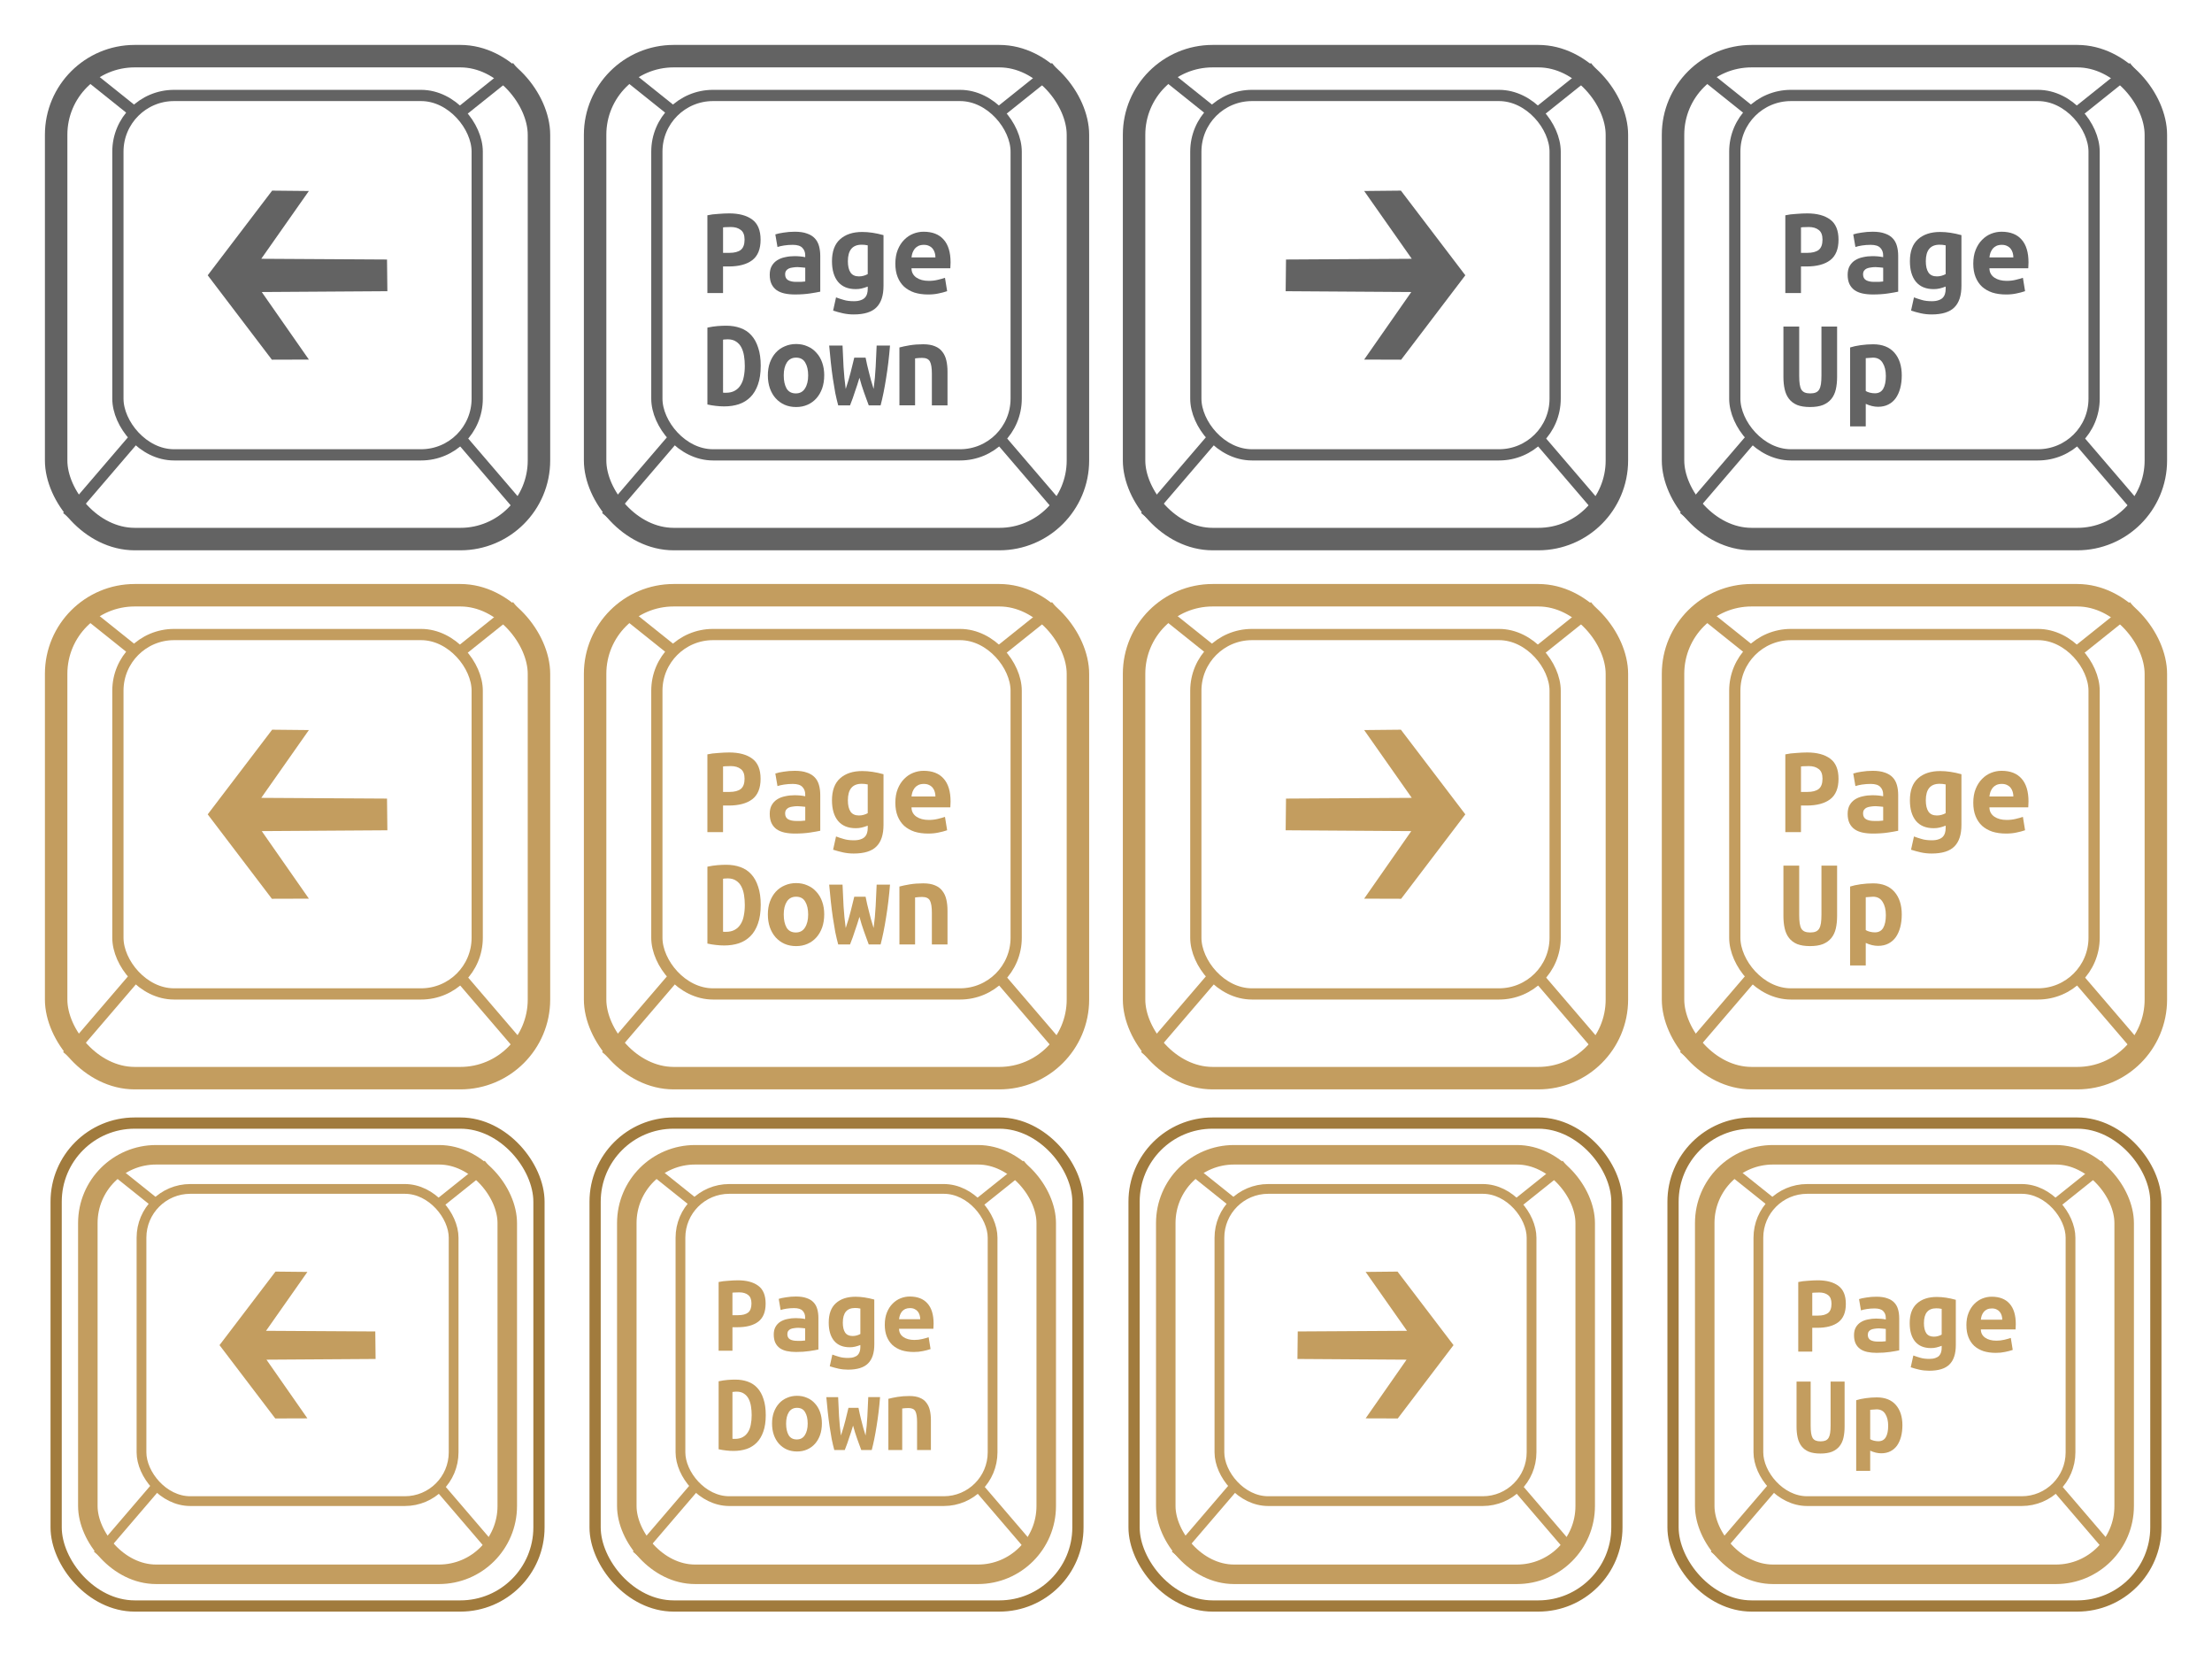 <?xml version="1.0" encoding="UTF-8" standalone="no"?>
<svg
   xmlns:dc="http://purl.org/dc/elements/1.1/"
   xmlns:cc="http://creativecommons.org/ns#"
   xmlns:rdf="http://www.w3.org/1999/02/22-rdf-syntax-ns#"
   xmlns:svg="http://www.w3.org/2000/svg"
   xmlns="http://www.w3.org/2000/svg"
   xmlns:sodipodi="http://sodipodi.sourceforge.net/DTD/sodipodi-0.dtd"
   xmlns:inkscape="http://www.inkscape.org/namespaces/inkscape"
   width="197"
   height="148"
   viewBox="0 0 197 148"
   id="svg2"
   version="1.1"
   inkscape:version="1.0.2 (394de47547, 2021-03-26)"
   sodipodi:docname="keys_up.svg">
  <defs
     id="defs4" />
  <sodipodi:namedview
     id="base"
     pagecolor="#2d2d2d"
     bordercolor="#666666"
     borderopacity="1.0"
     inkscape:pageopacity="0"
     inkscape:pageshadow="2"
     inkscape:zoom="2.8284271"
     inkscape:cx="75.872631"
     inkscape:cy="23.463383"
     inkscape:document-units="px"
     inkscape:current-layer="layer1"
     showgrid="false"
     units="px"
     inkscape:showpageshadow="false"
     borderlayer="true"
     showguides="true"
     inkscape:window-width="1920"
     inkscape:window-height="1016"
     inkscape:window-x="0"
     inkscape:window-y="27"
     inkscape:window-maximized="1"
     inkscape:document-rotation="0"
     objecttolerance="4.7"
     guidetolerance="4.9"
     fit-margin-top="4"
     fit-margin-left="4"
     fit-margin-right="4"
     fit-margin-bottom="4" />
  <g
     inkscape:label="Layer 1"
     inkscape:groupmode="layer"
     id="layer1"
     transform="translate(0,-940.362)"
     style="display:inline">
    <g
       aria-label="Page"
       id="text1093-3"
       style="font-style:normal;font-variant:normal;font-weight:bold;font-stretch:normal;font-size:11.333px;line-height:1.25;font-family:'Ubuntu Mono';-inkscape-font-specification:'Ubuntu Mono, Bold';font-variant-ligatures:normal;font-variant-caps:normal;font-variant-numeric:normal;font-variant-east-asian:normal;display:inline;fill:#c39d5f;fill-opacity:1;stroke:none;stroke-width:0.297">
      <path
         d="m 64.927,1007.362 q 1.337,0 2.074,0.555 0.737,0.544 0.737,1.791 0,1.258 -0.748,1.825 -0.737,0.555 -2.097,0.555 h -0.499 v 2.369 h -1.394 v -6.925 q 0.204,-0.045 0.453,-0.079 0.261,-0.034 0.521,-0.045 0.261,-0.023 0.51,-0.034 0.249,-0.011 0.442,-0.011 z m 0.159,1.213 q -0.125,0 -0.351,0.011 -0.215,0 -0.34,0.023 v 2.267 h 0.567 q 0.669,0 1.009,-0.261 0.34,-0.272 0.34,-0.918 0,-0.612 -0.34,-0.861 -0.329,-0.261 -0.884,-0.261 z"
         style="font-style:normal;font-variant:normal;font-weight:bold;font-stretch:normal;font-size:11.333px;font-family:'Ubuntu Mono';-inkscape-font-specification:'Ubuntu Mono, Bold';font-variant-ligatures:normal;font-variant-caps:normal;font-variant-numeric:normal;font-variant-east-asian:normal;stroke-width:0.297"
         id="path1257" />
      <path
         d="m 70.899,1013.46 q 0.227,0 0.442,0 0.215,-0.011 0.374,-0.034 v -1.224 q -0.136,-0.023 -0.329,-0.034 -0.193,-0.023 -0.351,-0.023 -0.215,0 -0.419,0.034 -0.204,0.023 -0.363,0.091 -0.147,0.068 -0.238,0.193 -0.091,0.125 -0.091,0.329 0,0.363 0.272,0.521 0.272,0.147 0.703,0.147 z m -0.125,-4.465 q 0.657,0 1.088,0.159 0.442,0.147 0.703,0.431 0.261,0.272 0.374,0.68 0.113,0.397 0.113,0.895 v 3.173 q -0.306,0.068 -0.907,0.159 -0.601,0.091 -1.349,0.091 -0.51,0 -0.929,-0.091 -0.408,-0.091 -0.703,-0.295 -0.295,-0.215 -0.453,-0.544 -0.159,-0.34 -0.159,-0.827 0,-0.465 0.181,-0.782 0.181,-0.317 0.487,-0.51 0.306,-0.193 0.703,-0.272 0.397,-0.091 0.827,-0.091 0.544,0 0.963,0.091 v -0.17 q 0,-0.397 -0.249,-0.657 -0.249,-0.272 -0.861,-0.272 -0.397,0 -0.771,0.057 -0.363,0.057 -0.589,0.136 l -0.193,-1.122 q 0.261,-0.091 0.737,-0.159 0.476,-0.079 0.986,-0.079 z"
         style="font-style:normal;font-variant:normal;font-weight:bold;font-stretch:normal;font-size:11.333px;font-family:'Ubuntu Mono';-inkscape-font-specification:'Ubuntu Mono, Bold';font-variant-ligatures:normal;font-variant-caps:normal;font-variant-numeric:normal;font-variant-east-asian:normal;stroke-width:0.297"
         id="path1259" />
      <path
         d="m 75.512,1011.624 q 0,0.657 0.238,1.009 0.238,0.34 0.748,0.34 0.227,0 0.419,-0.057 0.204,-0.057 0.363,-0.147 v -2.561 q -0.159,-0.034 -0.283,-0.045 -0.125,-0.011 -0.261,-0.011 -1.224,0 -1.224,1.473 z m 3.173,2.187 q 0,1.303 -0.635,1.927 -0.623,0.623 -2.017,0.623 -0.499,0 -0.963,-0.102 -0.453,-0.102 -0.873,-0.238 l 0.261,-1.179 q 0.329,0.125 0.691,0.227 0.363,0.113 0.907,0.113 0.363,0 0.601,-0.091 0.238,-0.079 0.374,-0.227 0.136,-0.147 0.193,-0.351 0.057,-0.193 0.057,-0.419 v -0.215 q -0.295,0.113 -0.544,0.17 -0.238,0.057 -0.521,0.057 -1.043,0 -1.587,-0.657 -0.533,-0.657 -0.533,-1.825 0,-1.315 0.725,-1.961 0.725,-0.646 1.972,-0.646 0.873,0 1.893,0.283 z"
         style="font-style:normal;font-variant:normal;font-weight:bold;font-stretch:normal;font-size:11.333px;font-family:'Ubuntu Mono';-inkscape-font-specification:'Ubuntu Mono, Bold';font-variant-ligatures:normal;font-variant-caps:normal;font-variant-numeric:normal;font-variant-east-asian:normal;stroke-width:0.297"
         id="path1261" />
      <path
         d="m 79.739,1011.839 q 0,-0.703 0.215,-1.235 0.215,-0.533 0.567,-0.884 0.351,-0.363 0.805,-0.544 0.453,-0.181 0.929,-0.181 1.179,0 1.791,0.703 0.612,0.691 0.612,2.029 0,0.136 -0.011,0.283 0,0.147 -0.011,0.238 h -3.457 q 0,0.521 0.431,0.827 0.431,0.295 1.111,0.295 0.419,0 0.793,-0.091 0.385,-0.091 0.646,-0.181 l 0.193,1.19 q -0.363,0.125 -0.771,0.204 -0.408,0.091 -0.918,0.091 -0.68,0 -1.224,-0.17 -0.533,-0.181 -0.918,-0.521 -0.374,-0.351 -0.578,-0.861 -0.204,-0.51 -0.204,-1.19 z m 3.57,-0.555 q 0,-0.215 -0.057,-0.408 -0.057,-0.204 -0.181,-0.363 -0.125,-0.159 -0.317,-0.249 -0.193,-0.102 -0.476,-0.102 -0.272,0 -0.476,0.091 -0.193,0.091 -0.329,0.249 -0.125,0.159 -0.204,0.363 -0.068,0.204 -0.091,0.419 z"
         style="font-style:normal;font-variant:normal;font-weight:bold;font-stretch:normal;font-size:11.333px;font-family:'Ubuntu Mono';-inkscape-font-specification:'Ubuntu Mono, Bold';font-variant-ligatures:normal;font-variant-caps:normal;font-variant-numeric:normal;font-variant-east-asian:normal;stroke-width:0.297"
         id="path1263" />
    </g>
    <rect
       style="fill:none;stroke:#c39d5f;stroke-width:2;stroke-miterlimit:4;stroke-dasharray:none;stroke-opacity:1;paint-order:markers stroke fill"
       id="rect1953"
       width="43"
       height="43"
       x="5"
       y="993.362"
       rx="7"
       ry="7" />
    <rect
       style="display:inline;fill:none;stroke:#c39d5f;stroke-width:1;stroke-miterlimit:4;stroke-dasharray:none;stroke-opacity:1;paint-order:markers stroke fill"
       id="rect1953-3"
       width="32"
       height="32"
       x="10.5"
       y="996.862"
       rx="5"
       ry="5" />
    <path
       style="fill:none;stroke:#c39d5f;stroke-width:1px;stroke-linecap:butt;stroke-linejoin:miter;stroke-opacity:1"
       d="m 12,1027.362 -6,7"
       id="path2006"
       sodipodi:nodetypes="cc" />
    <path
       style="display:inline;fill:none;stroke:#c39d5f;stroke-width:1px;stroke-linecap:butt;stroke-linejoin:miter;stroke-opacity:1"
       d="m 41,1027.362 6,7"
       id="path2006-6"
       sodipodi:nodetypes="cc" />
    <path
       style="display:inline;fill:none;stroke:#c39d5f;stroke-width:1px;stroke-linecap:butt;stroke-linejoin:miter;stroke-opacity:1"
       d="m 41,998.362 5,-4"
       id="path2006-6-7"
       sodipodi:nodetypes="cc" />
    <path
       style="display:inline;fill:none;stroke:#c39d5f;stroke-width:1px;stroke-linecap:butt;stroke-linejoin:miter;stroke-opacity:1"
       d="m 12,998.362 -5,-4"
       id="path2006-6-7-5"
       sodipodi:nodetypes="cc" />
    <path
       d="m 27.509,1020.379 -4.198,-6.015 11.188,-0.073 -0.031,-2.821 -11.199,-0.066 4.239,-6.036 -3.271,-0.033 -5.738,7.538 5.715,7.516 z"
       id="path2819"
       style="fill:#c39d5f;fill-opacity:1;stroke-width:0.042"
       sodipodi:nodetypes="cccccccccc" />
    <rect
       style="fill:none;stroke:#a17b3d;stroke-width:1;stroke-miterlimit:4;stroke-dasharray:none;stroke-opacity:1;paint-order:markers stroke fill"
       id="rect1953-5"
       width="43"
       height="43"
       x="5"
       y="1040.362"
       rx="7"
       ry="7" />
    <rect
       style="display:inline;fill:none;stroke:#c39d5f;stroke-width:0.869;stroke-miterlimit:4;stroke-dasharray:none;stroke-opacity:1;paint-order:markers stroke fill"
       id="rect1953-3-6"
       width="27.799"
       height="27.799"
       x="12.601"
       y="1046.225"
       rx="4.344"
       ry="4.344" />
    <path
       style="fill:none;stroke:#c39d5f;stroke-width:0.869px;stroke-linecap:butt;stroke-linejoin:miter;stroke-opacity:1"
       d="m 13.904,1072.721 -5.212,6.081"
       id="path2006-2"
       sodipodi:nodetypes="cc" />
    <path
       style="display:inline;fill:none;stroke:#c39d5f;stroke-width:0.869px;stroke-linecap:butt;stroke-linejoin:miter;stroke-opacity:1"
       d="m 39.096,1072.721 5.212,6.081"
       id="path2006-6-9"
       sodipodi:nodetypes="cc" />
    <path
       style="display:inline;fill:none;stroke:#c39d5f;stroke-width:0.869px;stroke-linecap:butt;stroke-linejoin:miter;stroke-opacity:1"
       d="m 39.096,1047.528 4.344,-3.475"
       id="path2006-6-7-1"
       sodipodi:nodetypes="cc" />
    <path
       style="display:inline;fill:none;stroke:#c39d5f;stroke-width:0.869px;stroke-linecap:butt;stroke-linejoin:miter;stroke-opacity:1"
       d="m 13.904,1047.528 -4.344,-3.475"
       id="path2006-6-7-5-2"
       sodipodi:nodetypes="cc" />
    <path
       d="m 27.377,1066.654 -3.646,-5.225 9.719,-0.063 -0.027,-2.45 -9.729,-0.057 3.683,-5.244 -2.842,-0.029 -4.985,6.548 4.965,6.529 z"
       id="path2819-7"
       style="display:inline;fill:#c39d5f;fill-opacity:1;stroke-width:0.036"
       sodipodi:nodetypes="cccccccccc" />
    <rect
       style="display:inline;fill:none;stroke:#c39d5f;stroke-width:1.737;stroke-miterlimit:4;stroke-dasharray:none;stroke-opacity:1;paint-order:markers stroke fill"
       id="rect1953-5-0"
       width="37.354"
       height="37.354"
       x="7.823"
       y="1043.185"
       rx="6.081"
       ry="6.081" />
    <rect
       style="display:inline;fill:none;stroke:#636363;stroke-width:2;stroke-miterlimit:4;stroke-dasharray:none;stroke-opacity:1;paint-order:markers stroke fill"
       id="rect1953-9"
       width="43"
       height="43"
       x="5"
       y="945.362"
       rx="7"
       ry="7" />
    <rect
       style="display:inline;fill:none;stroke:#636363;stroke-width:1;stroke-miterlimit:4;stroke-dasharray:none;stroke-opacity:1;paint-order:markers stroke fill"
       id="rect1953-3-3"
       width="32"
       height="32"
       x="10.5"
       y="948.862"
       rx="5"
       ry="5" />
    <path
       style="display:inline;fill:none;stroke:#636363;stroke-width:1px;stroke-linecap:butt;stroke-linejoin:miter;stroke-opacity:1"
       d="m 12,979.362 -6,7"
       id="path2006-60"
       sodipodi:nodetypes="cc" />
    <path
       style="display:inline;fill:none;stroke:#636363;stroke-width:1px;stroke-linecap:butt;stroke-linejoin:miter;stroke-opacity:1"
       d="m 41,979.362 6,7"
       id="path2006-6-6"
       sodipodi:nodetypes="cc" />
    <path
       style="display:inline;fill:none;stroke:#636363;stroke-width:1px;stroke-linecap:butt;stroke-linejoin:miter;stroke-opacity:1"
       d="m 41,950.362 5,-4"
       id="path2006-6-7-2"
       sodipodi:nodetypes="cc" />
    <path
       style="display:inline;fill:none;stroke:#636363;stroke-width:1px;stroke-linecap:butt;stroke-linejoin:miter;stroke-opacity:1"
       d="m 12,950.362 -5,-4"
       id="path2006-6-7-5-6"
       sodipodi:nodetypes="cc" />
    <path
       d="m 27.509,972.379 -4.198,-6.015 11.188,-0.073 -0.031,-2.821 -11.199,-0.066 4.239,-6.036 -3.271,-0.033 -5.738,7.538 5.715,7.516 z"
       id="path2819-1"
       style="display:inline;fill:#636363;fill-opacity:1;stroke-width:0.042"
       sodipodi:nodetypes="cccccccccc" />
    <rect
       style="display:inline;fill:none;stroke:#c39d5f;stroke-width:2;stroke-miterlimit:4;stroke-dasharray:none;stroke-opacity:1;paint-order:markers stroke fill"
       id="rect1953-8"
       width="43"
       height="43"
       x="53"
       y="993.362"
       rx="7"
       ry="7" />
    <rect
       style="display:inline;fill:none;stroke:#c39d5f;stroke-width:1;stroke-miterlimit:4;stroke-dasharray:none;stroke-opacity:1;paint-order:markers stroke fill"
       id="rect1953-3-7"
       width="32"
       height="32"
       x="58.5"
       y="996.862"
       rx="5"
       ry="5" />
    <path
       style="display:inline;fill:none;stroke:#c39d5f;stroke-width:1px;stroke-linecap:butt;stroke-linejoin:miter;stroke-opacity:1"
       d="m 60,1027.362 -6,7"
       id="path2006-9"
       sodipodi:nodetypes="cc" />
    <path
       style="display:inline;fill:none;stroke:#c39d5f;stroke-width:1px;stroke-linecap:butt;stroke-linejoin:miter;stroke-opacity:1"
       d="m 89,1027.362 6,7"
       id="path2006-6-2"
       sodipodi:nodetypes="cc" />
    <path
       style="display:inline;fill:none;stroke:#c39d5f;stroke-width:1px;stroke-linecap:butt;stroke-linejoin:miter;stroke-opacity:1"
       d="m 89,998.362 5,-4"
       id="path2006-6-7-0"
       sodipodi:nodetypes="cc" />
    <path
       style="display:inline;fill:none;stroke:#c39d5f;stroke-width:1px;stroke-linecap:butt;stroke-linejoin:miter;stroke-opacity:1"
       d="m 60,998.362 -5,-4"
       id="path2006-6-7-5-23"
       sodipodi:nodetypes="cc" />
    <rect
       style="display:inline;fill:none;stroke:#a17b3d;stroke-width:1;stroke-miterlimit:4;stroke-dasharray:none;stroke-opacity:1;paint-order:markers stroke fill"
       id="rect1953-5-9"
       width="43"
       height="43"
       x="53"
       y="1040.362"
       rx="7"
       ry="7" />
    <rect
       style="display:inline;fill:none;stroke:#c39d5f;stroke-width:0.869;stroke-miterlimit:4;stroke-dasharray:none;stroke-opacity:1;paint-order:markers stroke fill"
       id="rect1953-3-6-2"
       width="27.799"
       height="27.799"
       x="60.601"
       y="1046.225"
       rx="4.344"
       ry="4.344" />
    <path
       style="display:inline;fill:none;stroke:#c39d5f;stroke-width:0.869px;stroke-linecap:butt;stroke-linejoin:miter;stroke-opacity:1"
       d="m 61.904,1072.721 -5.212,6.081"
       id="path2006-2-2"
       sodipodi:nodetypes="cc" />
    <path
       style="display:inline;fill:none;stroke:#c39d5f;stroke-width:0.869px;stroke-linecap:butt;stroke-linejoin:miter;stroke-opacity:1"
       d="m 87.096,1072.721 5.212,6.081"
       id="path2006-6-9-8"
       sodipodi:nodetypes="cc" />
    <path
       style="display:inline;fill:none;stroke:#c39d5f;stroke-width:0.869px;stroke-linecap:butt;stroke-linejoin:miter;stroke-opacity:1"
       d="m 87.096,1047.528 4.344,-3.475"
       id="path2006-6-7-1-9"
       sodipodi:nodetypes="cc" />
    <path
       style="display:inline;fill:none;stroke:#c39d5f;stroke-width:0.869px;stroke-linecap:butt;stroke-linejoin:miter;stroke-opacity:1"
       d="m 61.904,1047.528 -4.344,-3.475"
       id="path2006-6-7-5-2-7"
       sodipodi:nodetypes="cc" />
    <rect
       style="display:inline;fill:none;stroke:#c39d5f;stroke-width:1.737;stroke-miterlimit:4;stroke-dasharray:none;stroke-opacity:1;paint-order:markers stroke fill"
       id="rect1953-5-0-6"
       width="37.354"
       height="37.354"
       x="55.823"
       y="1043.185"
       rx="6.081"
       ry="6.081" />
    <rect
       style="display:inline;fill:none;stroke:#636363;stroke-width:2;stroke-miterlimit:4;stroke-dasharray:none;stroke-opacity:1;paint-order:markers stroke fill"
       id="rect1953-9-1"
       width="43"
       height="43"
       x="53"
       y="945.362"
       rx="7"
       ry="7" />
    <rect
       style="display:inline;fill:none;stroke:#636363;stroke-width:1;stroke-miterlimit:4;stroke-dasharray:none;stroke-opacity:1;paint-order:markers stroke fill"
       id="rect1953-3-3-2"
       width="32"
       height="32"
       x="58.5"
       y="948.862"
       rx="5"
       ry="5" />
    <path
       style="display:inline;fill:none;stroke:#636363;stroke-width:1px;stroke-linecap:butt;stroke-linejoin:miter;stroke-opacity:1"
       d="m 60,979.362 -6,7"
       id="path2006-60-9"
       sodipodi:nodetypes="cc" />
    <path
       style="display:inline;fill:none;stroke:#636363;stroke-width:1px;stroke-linecap:butt;stroke-linejoin:miter;stroke-opacity:1"
       d="m 89,979.362 6,7"
       id="path2006-6-6-3"
       sodipodi:nodetypes="cc" />
    <path
       style="display:inline;fill:none;stroke:#636363;stroke-width:1px;stroke-linecap:butt;stroke-linejoin:miter;stroke-opacity:1"
       d="m 89,950.362 5,-4"
       id="path2006-6-7-2-1"
       sodipodi:nodetypes="cc" />
    <path
       style="display:inline;fill:none;stroke:#636363;stroke-width:1px;stroke-linecap:butt;stroke-linejoin:miter;stroke-opacity:1"
       d="m 60,950.362 -5,-4"
       id="path2006-6-7-5-6-9"
       sodipodi:nodetypes="cc" />
    <rect
       style="display:inline;fill:none;stroke:#c39d5f;stroke-width:2;stroke-miterlimit:4;stroke-dasharray:none;stroke-opacity:1;paint-order:markers stroke fill"
       id="rect1953-7"
       width="43"
       height="43"
       x="101"
       y="993.362"
       rx="7"
       ry="7" />
    <rect
       style="display:inline;fill:none;stroke:#c39d5f;stroke-width:1;stroke-miterlimit:4;stroke-dasharray:none;stroke-opacity:1;paint-order:markers stroke fill"
       id="rect1953-3-8"
       width="32"
       height="32"
       x="106.5"
       y="996.862"
       rx="5"
       ry="5" />
    <path
       style="display:inline;fill:none;stroke:#c39d5f;stroke-width:1px;stroke-linecap:butt;stroke-linejoin:miter;stroke-opacity:1"
       d="m 108,1027.362 -6,7"
       id="path2006-4"
       sodipodi:nodetypes="cc" />
    <path
       style="display:inline;fill:none;stroke:#c39d5f;stroke-width:1px;stroke-linecap:butt;stroke-linejoin:miter;stroke-opacity:1"
       d="m 137,1027.362 6,7"
       id="path2006-6-5"
       sodipodi:nodetypes="cc" />
    <path
       style="display:inline;fill:none;stroke:#c39d5f;stroke-width:1px;stroke-linecap:butt;stroke-linejoin:miter;stroke-opacity:1"
       d="m 137,998.362 5,-4"
       id="path2006-6-7-03"
       sodipodi:nodetypes="cc" />
    <path
       style="display:inline;fill:none;stroke:#c39d5f;stroke-width:1px;stroke-linecap:butt;stroke-linejoin:miter;stroke-opacity:1"
       d="m 108,998.362 -5,-4"
       id="path2006-6-7-5-61"
       sodipodi:nodetypes="cc" />
    <path
       d="m 121.491,1020.379 4.198,-6.015 -11.188,-0.073 0.031,-2.821 11.199,-0.066 -4.239,-6.036 3.271,-0.033 5.738,7.538 -5.715,7.516 z"
       id="path2819-0"
       style="display:inline;fill:#c39d5f;fill-opacity:1;stroke-width:0.042"
       sodipodi:nodetypes="cccccccccc" />
    <rect
       style="display:inline;fill:none;stroke:#a17b3d;stroke-width:1;stroke-miterlimit:4;stroke-dasharray:none;stroke-opacity:1;paint-order:markers stroke fill"
       id="rect1953-5-6"
       width="43"
       height="43"
       x="101"
       y="1040.362"
       rx="7"
       ry="7" />
    <rect
       style="display:inline;fill:none;stroke:#c39d5f;stroke-width:0.869;stroke-miterlimit:4;stroke-dasharray:none;stroke-opacity:1;paint-order:markers stroke fill"
       id="rect1953-3-6-3"
       width="27.799"
       height="27.799"
       x="108.601"
       y="1046.225"
       rx="4.344"
       ry="4.344" />
    <path
       style="display:inline;fill:none;stroke:#c39d5f;stroke-width:0.869px;stroke-linecap:butt;stroke-linejoin:miter;stroke-opacity:1"
       d="m 109.904,1072.721 -5.212,6.081"
       id="path2006-2-20"
       sodipodi:nodetypes="cc" />
    <path
       style="display:inline;fill:none;stroke:#c39d5f;stroke-width:0.869px;stroke-linecap:butt;stroke-linejoin:miter;stroke-opacity:1"
       d="m 135.096,1072.721 5.212,6.081"
       id="path2006-6-9-6"
       sodipodi:nodetypes="cc" />
    <path
       style="display:inline;fill:none;stroke:#c39d5f;stroke-width:0.869px;stroke-linecap:butt;stroke-linejoin:miter;stroke-opacity:1"
       d="m 135.096,1047.528 4.344,-3.475"
       id="path2006-6-7-1-1"
       sodipodi:nodetypes="cc" />
    <path
       style="display:inline;fill:none;stroke:#c39d5f;stroke-width:0.869px;stroke-linecap:butt;stroke-linejoin:miter;stroke-opacity:1"
       d="m 109.904,1047.528 -4.344,-3.475"
       id="path2006-6-7-5-2-5"
       sodipodi:nodetypes="cc" />
    <path
       d="m 121.623,1066.654 3.646,-5.225 -9.719,-0.063 0.027,-2.45 9.729,-0.057 -3.683,-5.244 2.842,-0.029 4.985,6.548 -4.965,6.529 z"
       id="path2819-7-5"
       style="display:inline;fill:#c39d5f;fill-opacity:1;stroke-width:0.036"
       sodipodi:nodetypes="cccccccccc" />
    <rect
       style="display:inline;fill:none;stroke:#c39d5f;stroke-width:1.737;stroke-miterlimit:4;stroke-dasharray:none;stroke-opacity:1;paint-order:markers stroke fill"
       id="rect1953-5-0-4"
       width="37.354"
       height="37.354"
       x="103.823"
       y="1043.185"
       rx="6.081"
       ry="6.081" />
    <rect
       style="display:inline;fill:none;stroke:#636363;stroke-width:2;stroke-miterlimit:4;stroke-dasharray:none;stroke-opacity:1;paint-order:markers stroke fill"
       id="rect1953-9-7"
       width="43"
       height="43"
       x="101"
       y="945.362"
       rx="7"
       ry="7" />
    <rect
       style="display:inline;fill:none;stroke:#636363;stroke-width:1;stroke-miterlimit:4;stroke-dasharray:none;stroke-opacity:1;paint-order:markers stroke fill"
       id="rect1953-3-3-6"
       width="32"
       height="32"
       x="106.5"
       y="948.862"
       rx="5"
       ry="5" />
    <path
       style="display:inline;fill:none;stroke:#636363;stroke-width:1px;stroke-linecap:butt;stroke-linejoin:miter;stroke-opacity:1"
       d="m 108,979.362 -6,7"
       id="path2006-60-5"
       sodipodi:nodetypes="cc" />
    <path
       style="display:inline;fill:none;stroke:#636363;stroke-width:1px;stroke-linecap:butt;stroke-linejoin:miter;stroke-opacity:1"
       d="m 137,979.362 6,7"
       id="path2006-6-6-6"
       sodipodi:nodetypes="cc" />
    <path
       style="display:inline;fill:none;stroke:#636363;stroke-width:1px;stroke-linecap:butt;stroke-linejoin:miter;stroke-opacity:1"
       d="m 137,950.362 5,-4"
       id="path2006-6-7-2-9"
       sodipodi:nodetypes="cc" />
    <path
       style="display:inline;fill:none;stroke:#636363;stroke-width:1px;stroke-linecap:butt;stroke-linejoin:miter;stroke-opacity:1"
       d="m 108,950.362 -5,-4"
       id="path2006-6-7-5-6-3"
       sodipodi:nodetypes="cc" />
    <path
       d="m 121.491,972.379 4.198,-6.015 -11.188,-0.073 0.031,-2.821 11.199,-0.066 -4.239,-6.036 3.271,-0.033 5.738,7.538 -5.715,7.516 z"
       id="path2819-1-7"
       style="display:inline;fill:#636363;fill-opacity:1;stroke-width:0.042"
       sodipodi:nodetypes="cccccccccc" />
    <rect
       style="display:inline;fill:none;stroke:#c39d5f;stroke-width:2;stroke-miterlimit:4;stroke-dasharray:none;stroke-opacity:1;paint-order:markers stroke fill"
       id="rect1953-8-4"
       width="43"
       height="43"
       x="149"
       y="993.362"
       rx="7"
       ry="7" />
    <rect
       style="display:inline;fill:none;stroke:#c39d5f;stroke-width:1;stroke-miterlimit:4;stroke-dasharray:none;stroke-opacity:1;paint-order:markers stroke fill"
       id="rect1953-3-7-5"
       width="32"
       height="32"
       x="154.5"
       y="996.862"
       rx="5"
       ry="5" />
    <path
       style="display:inline;fill:none;stroke:#c39d5f;stroke-width:1px;stroke-linecap:butt;stroke-linejoin:miter;stroke-opacity:1"
       d="m 156,1027.362 -6,7"
       id="path2006-9-2"
       sodipodi:nodetypes="cc" />
    <path
       style="display:inline;fill:none;stroke:#c39d5f;stroke-width:1px;stroke-linecap:butt;stroke-linejoin:miter;stroke-opacity:1"
       d="m 185,1027.362 6,7"
       id="path2006-6-2-5"
       sodipodi:nodetypes="cc" />
    <path
       style="display:inline;fill:none;stroke:#c39d5f;stroke-width:1px;stroke-linecap:butt;stroke-linejoin:miter;stroke-opacity:1"
       d="m 185,998.362 5,-4"
       id="path2006-6-7-0-4"
       sodipodi:nodetypes="cc" />
    <path
       style="display:inline;fill:none;stroke:#c39d5f;stroke-width:1px;stroke-linecap:butt;stroke-linejoin:miter;stroke-opacity:1"
       d="m 156,998.362 -5,-4"
       id="path2006-6-7-5-23-7"
       sodipodi:nodetypes="cc" />
    <rect
       style="display:inline;fill:none;stroke:#a17b3d;stroke-width:1;stroke-miterlimit:4;stroke-dasharray:none;stroke-opacity:1;paint-order:markers stroke fill"
       id="rect1953-5-9-4"
       width="43"
       height="43"
       x="149"
       y="1040.362"
       rx="7"
       ry="7" />
    <rect
       style="display:inline;fill:none;stroke:#c39d5f;stroke-width:0.869;stroke-miterlimit:4;stroke-dasharray:none;stroke-opacity:1;paint-order:markers stroke fill"
       id="rect1953-3-6-2-3"
       width="27.799"
       height="27.799"
       x="156.601"
       y="1046.225"
       rx="4.344"
       ry="4.344" />
    <path
       style="display:inline;fill:none;stroke:#c39d5f;stroke-width:0.869px;stroke-linecap:butt;stroke-linejoin:miter;stroke-opacity:1"
       d="m 157.904,1072.721 -5.212,6.081"
       id="path2006-2-2-0"
       sodipodi:nodetypes="cc" />
    <path
       style="display:inline;fill:none;stroke:#c39d5f;stroke-width:0.869px;stroke-linecap:butt;stroke-linejoin:miter;stroke-opacity:1"
       d="m 183.096,1072.721 5.212,6.081"
       id="path2006-6-9-8-7"
       sodipodi:nodetypes="cc" />
    <path
       style="display:inline;fill:none;stroke:#c39d5f;stroke-width:0.869px;stroke-linecap:butt;stroke-linejoin:miter;stroke-opacity:1"
       d="m 183.096,1047.529 4.344,-3.475"
       id="path2006-6-7-1-9-8"
       sodipodi:nodetypes="cc" />
    <path
       style="display:inline;fill:none;stroke:#c39d5f;stroke-width:0.869px;stroke-linecap:butt;stroke-linejoin:miter;stroke-opacity:1"
       d="m 157.904,1047.529 -4.344,-3.475"
       id="path2006-6-7-5-2-7-6"
       sodipodi:nodetypes="cc" />
    <rect
       style="display:inline;fill:none;stroke:#c39d5f;stroke-width:1.737;stroke-miterlimit:4;stroke-dasharray:none;stroke-opacity:1;paint-order:markers stroke fill"
       id="rect1953-5-0-6-8"
       width="37.354"
       height="37.354"
       x="151.823"
       y="1043.185"
       rx="6.081"
       ry="6.081" />
    <rect
       style="display:inline;fill:none;stroke:#636363;stroke-width:2;stroke-miterlimit:4;stroke-dasharray:none;stroke-opacity:1;paint-order:markers stroke fill"
       id="rect1953-9-1-4"
       width="43"
       height="43"
       x="149"
       y="945.362"
       rx="7"
       ry="7" />
    <rect
       style="display:inline;fill:none;stroke:#636363;stroke-width:1;stroke-miterlimit:4;stroke-dasharray:none;stroke-opacity:1;paint-order:markers stroke fill"
       id="rect1953-3-3-2-3"
       width="32"
       height="32"
       x="154.5"
       y="948.862"
       rx="5"
       ry="5" />
    <path
       style="display:inline;fill:none;stroke:#636363;stroke-width:1px;stroke-linecap:butt;stroke-linejoin:miter;stroke-opacity:1"
       d="m 156,979.362 -6,7"
       id="path2006-60-9-1"
       sodipodi:nodetypes="cc" />
    <path
       style="display:inline;fill:none;stroke:#636363;stroke-width:1px;stroke-linecap:butt;stroke-linejoin:miter;stroke-opacity:1"
       d="m 185,979.362 6,7"
       id="path2006-6-6-3-4"
       sodipodi:nodetypes="cc" />
    <path
       style="display:inline;fill:none;stroke:#636363;stroke-width:1px;stroke-linecap:butt;stroke-linejoin:miter;stroke-opacity:1"
       d="m 185,950.362 5,-4"
       id="path2006-6-7-2-1-9"
       sodipodi:nodetypes="cc" />
    <path
       style="display:inline;fill:none;stroke:#636363;stroke-width:1px;stroke-linecap:butt;stroke-linejoin:miter;stroke-opacity:1"
       d="m 156,950.362 -5,-4"
       id="path2006-6-7-5-6-9-2"
       sodipodi:nodetypes="cc" />
    <g
       aria-label="Down"
       id="text1093"
       style="font-style:normal;font-variant:normal;font-weight:bold;font-stretch:normal;font-size:11.333px;line-height:1.25;font-family:'Ubuntu Mono';-inkscape-font-specification:'Ubuntu Mono, Bold';font-variant-ligatures:normal;font-variant-caps:normal;font-variant-numeric:normal;font-variant-east-asian:normal;fill:#c39d5f;fill-opacity:1;stroke:none;stroke-width:0.297">
      <path
         d="m 64.394,1023.323 q 0.057,0.011 0.125,0.011 0.068,0 0.125,0 0.476,0 0.793,-0.181 0.329,-0.181 0.521,-0.499 0.204,-0.317 0.283,-0.748 0.091,-0.442 0.091,-0.963 0,-0.453 -0.068,-0.884 -0.068,-0.431 -0.238,-0.759 -0.17,-0.329 -0.465,-0.521 -0.295,-0.204 -0.759,-0.204 -0.091,0 -0.204,0.011 -0.113,0 -0.204,0.023 z m 3.355,-2.38 q 0,0.975 -0.249,1.666 -0.238,0.68 -0.669,1.111 -0.431,0.431 -1.031,0.635 -0.589,0.193 -1.303,0.193 -0.374,0 -0.737,-0.045 -0.351,-0.034 -0.759,-0.125 v -6.845 q 0.476,-0.102 0.895,-0.136 0.419,-0.034 0.782,-0.034 0.691,0 1.258,0.204 0.578,0.204 0.975,0.646 0.397,0.431 0.612,1.111 0.227,0.669 0.227,1.621 z"
         style="font-style:normal;font-variant:normal;font-weight:bold;font-stretch:normal;font-size:11.333px;font-family:'Ubuntu Mono';-inkscape-font-specification:'Ubuntu Mono, Bold';font-variant-ligatures:normal;font-variant-caps:normal;font-variant-numeric:normal;font-variant-east-asian:normal;stroke-width:0.297"
         id="path1266" />
      <path
         d="m 73.404,1021.782 q 0,0.635 -0.181,1.156 -0.181,0.51 -0.51,0.884 -0.329,0.374 -0.793,0.578 -0.453,0.204 -1.02,0.204 -0.567,0 -1.031,-0.204 -0.453,-0.204 -0.793,-0.578 -0.329,-0.374 -0.51,-0.884 -0.181,-0.521 -0.181,-1.156 0,-0.623 0.181,-1.133 0.193,-0.521 0.521,-0.884 0.34,-0.374 0.805,-0.567 0.465,-0.204 1.009,-0.204 0.555,0 1.009,0.204 0.465,0.193 0.793,0.567 0.34,0.363 0.521,0.884 0.181,0.51 0.181,1.133 z m -3.604,0.011 q 0,0.714 0.249,1.156 0.261,0.442 0.827,0.442 0.544,0 0.816,-0.442 0.283,-0.442 0.283,-1.156 0,-0.714 -0.261,-1.145 -0.249,-0.442 -0.816,-0.442 -0.544,0 -0.827,0.442 -0.272,0.431 -0.272,1.145 z"
         style="font-style:normal;font-variant:normal;font-weight:bold;font-stretch:normal;font-size:11.333px;font-family:'Ubuntu Mono';-inkscape-font-specification:'Ubuntu Mono, Bold';font-variant-ligatures:normal;font-variant-caps:normal;font-variant-numeric:normal;font-variant-east-asian:normal;stroke-width:0.297"
         id="path1268" />
      <path
         d="m 77.371,1024.457 q -0.125,-0.351 -0.238,-0.646 -0.102,-0.295 -0.204,-0.567 -0.091,-0.283 -0.193,-0.578 -0.091,-0.306 -0.193,-0.669 -0.113,0.363 -0.204,0.657 -0.091,0.283 -0.193,0.567 -0.091,0.283 -0.193,0.578 -0.102,0.295 -0.249,0.657 h -1.054 q -0.136,-0.499 -0.261,-1.099 -0.113,-0.612 -0.215,-1.292 -0.102,-0.691 -0.181,-1.428 -0.079,-0.737 -0.147,-1.507 h 1.19 q 0.045,0.986 0.091,1.927 0.057,0.941 0.193,1.938 0.147,-0.431 0.249,-0.793 0.113,-0.374 0.193,-0.703 0.091,-0.34 0.159,-0.646 0.079,-0.317 0.159,-0.646 h 1.009 q 0.068,0.329 0.136,0.646 0.079,0.306 0.159,0.646 0.091,0.329 0.181,0.703 0.102,0.363 0.238,0.793 0.068,-0.521 0.113,-0.997 0.045,-0.476 0.068,-0.941 0.034,-0.476 0.045,-0.941 0.023,-0.476 0.045,-0.986 h 1.19 q -0.125,1.553 -0.351,2.924 -0.215,1.371 -0.487,2.403 z"
         style="font-style:normal;font-variant:normal;font-weight:bold;font-stretch:normal;font-size:11.333px;font-family:'Ubuntu Mono';-inkscape-font-specification:'Ubuntu Mono, Bold';font-variant-ligatures:normal;font-variant-caps:normal;font-variant-numeric:normal;font-variant-east-asian:normal;stroke-width:0.297"
         id="path1270" />
      <path
         d="m 80.102,1019.3 q 0.374,-0.102 0.918,-0.193 0.555,-0.091 1.201,-0.091 0.635,0 1.054,0.181 0.419,0.17 0.657,0.499 0.249,0.317 0.351,0.771 0.102,0.442 0.102,0.986 v 3.003 H 82.992 v -2.822 q 0,-0.748 -0.17,-1.077 -0.17,-0.329 -0.691,-0.329 -0.159,0 -0.317,0.011 -0.147,0.011 -0.317,0.034 v 4.182 h -1.394 z"
         style="font-style:normal;font-variant:normal;font-weight:bold;font-stretch:normal;font-size:11.333px;font-family:'Ubuntu Mono';-inkscape-font-specification:'Ubuntu Mono, Bold';font-variant-ligatures:normal;font-variant-caps:normal;font-variant-numeric:normal;font-variant-east-asian:normal;stroke-width:0.297"
         id="path1272" />
    </g>
    <g
       aria-label="Page"
       id="text1093-3-1"
       style="font-style:normal;font-variant:normal;font-weight:bold;font-stretch:normal;font-size:11.333px;line-height:1.25;font-family:'Ubuntu Mono';-inkscape-font-specification:'Ubuntu Mono, Bold';font-variant-ligatures:normal;font-variant-caps:normal;font-variant-numeric:normal;font-variant-east-asian:normal;display:inline;fill:#c39d5f;fill-opacity:1;stroke:none;stroke-width:0.297">
      <path
         d="m 160.927,1007.362 q 1.337,0 2.074,0.555 0.737,0.544 0.737,1.791 0,1.258 -0.748,1.825 -0.737,0.555 -2.097,0.555 h -0.499 v 2.369 H 159 v -6.925 q 0.204,-0.045 0.453,-0.079 0.261,-0.034 0.521,-0.045 0.261,-0.023 0.51,-0.034 0.249,-0.011 0.442,-0.011 z m 0.159,1.213 q -0.125,0 -0.351,0.011 -0.215,0 -0.34,0.023 v 2.267 h 0.567 q 0.669,0 1.009,-0.261 0.34,-0.272 0.34,-0.918 0,-0.612 -0.34,-0.861 -0.329,-0.261 -0.884,-0.261 z"
         style="font-style:normal;font-variant:normal;font-weight:bold;font-stretch:normal;font-size:11.333px;font-family:'Ubuntu Mono';-inkscape-font-specification:'Ubuntu Mono, Bold';font-variant-ligatures:normal;font-variant-caps:normal;font-variant-numeric:normal;font-variant-east-asian:normal;stroke-width:0.297"
         id="path1280" />
      <path
         d="m 166.899,1013.46 q 0.227,0 0.442,0 0.215,-0.011 0.374,-0.034 v -1.224 q -0.136,-0.023 -0.329,-0.034 -0.193,-0.023 -0.351,-0.023 -0.215,0 -0.419,0.034 -0.204,0.023 -0.363,0.091 -0.147,0.068 -0.238,0.193 -0.091,0.125 -0.091,0.329 0,0.363 0.272,0.521 0.272,0.147 0.703,0.147 z m -0.125,-4.465 q 0.657,0 1.088,0.159 0.442,0.147 0.703,0.431 0.261,0.272 0.374,0.68 0.113,0.397 0.113,0.895 v 3.173 q -0.306,0.068 -0.907,0.159 -0.601,0.091 -1.349,0.091 -0.51,0 -0.929,-0.091 -0.408,-0.091 -0.703,-0.295 -0.295,-0.215 -0.453,-0.544 -0.159,-0.34 -0.159,-0.827 0,-0.465 0.181,-0.782 0.181,-0.317 0.487,-0.51 0.306,-0.193 0.703,-0.272 0.397,-0.091 0.827,-0.091 0.544,0 0.963,0.091 v -0.17 q 0,-0.397 -0.249,-0.657 -0.249,-0.272 -0.861,-0.272 -0.397,0 -0.771,0.057 -0.363,0.057 -0.589,0.136 l -0.193,-1.122 q 0.261,-0.091 0.737,-0.159 0.476,-0.079 0.986,-0.079 z"
         style="font-style:normal;font-variant:normal;font-weight:bold;font-stretch:normal;font-size:11.333px;font-family:'Ubuntu Mono';-inkscape-font-specification:'Ubuntu Mono, Bold';font-variant-ligatures:normal;font-variant-caps:normal;font-variant-numeric:normal;font-variant-east-asian:normal;stroke-width:0.297"
         id="path1282" />
      <path
         d="m 171.512,1011.624 q 0,0.657 0.238,1.009 0.238,0.34 0.748,0.34 0.227,0 0.419,-0.057 0.204,-0.057 0.363,-0.147 v -2.561 q -0.159,-0.034 -0.283,-0.045 -0.125,-0.011 -0.261,-0.011 -1.224,0 -1.224,1.473 z m 3.173,2.187 q 0,1.303 -0.635,1.927 -0.623,0.623 -2.017,0.623 -0.499,0 -0.963,-0.102 -0.453,-0.102 -0.873,-0.238 l 0.261,-1.179 q 0.329,0.125 0.691,0.227 0.363,0.113 0.907,0.113 0.363,0 0.601,-0.091 0.238,-0.079 0.374,-0.227 0.136,-0.147 0.193,-0.351 0.057,-0.193 0.057,-0.419 v -0.215 q -0.295,0.113 -0.544,0.17 -0.238,0.057 -0.521,0.057 -1.043,0 -1.587,-0.657 -0.533,-0.657 -0.533,-1.825 0,-1.315 0.725,-1.961 0.725,-0.646 1.972,-0.646 0.873,0 1.893,0.283 z"
         style="font-style:normal;font-variant:normal;font-weight:bold;font-stretch:normal;font-size:11.333px;font-family:'Ubuntu Mono';-inkscape-font-specification:'Ubuntu Mono, Bold';font-variant-ligatures:normal;font-variant-caps:normal;font-variant-numeric:normal;font-variant-east-asian:normal;stroke-width:0.297"
         id="path1284" />
      <path
         d="m 175.739,1011.839 q 0,-0.703 0.215,-1.235 0.215,-0.533 0.567,-0.884 0.351,-0.363 0.805,-0.544 0.453,-0.181 0.929,-0.181 1.179,0 1.791,0.703 0.612,0.691 0.612,2.029 0,0.136 -0.011,0.283 0,0.147 -0.011,0.238 h -3.457 q 0,0.521 0.431,0.827 0.431,0.295 1.111,0.295 0.419,0 0.793,-0.091 0.385,-0.091 0.646,-0.181 l 0.193,1.19 q -0.363,0.125 -0.771,0.204 -0.408,0.091 -0.918,0.091 -0.68,0 -1.224,-0.17 -0.533,-0.181 -0.918,-0.521 -0.374,-0.351 -0.578,-0.861 -0.204,-0.51 -0.204,-1.19 z m 3.57,-0.555 q 0,-0.215 -0.057,-0.408 -0.057,-0.204 -0.181,-0.363 -0.125,-0.159 -0.317,-0.249 -0.193,-0.102 -0.476,-0.102 -0.272,0 -0.476,0.091 -0.193,0.091 -0.329,0.249 -0.125,0.159 -0.204,0.363 -0.068,0.204 -0.091,0.419 z"
         style="font-style:normal;font-variant:normal;font-weight:bold;font-stretch:normal;font-size:11.333px;font-family:'Ubuntu Mono';-inkscape-font-specification:'Ubuntu Mono, Bold';font-variant-ligatures:normal;font-variant-caps:normal;font-variant-numeric:normal;font-variant-east-asian:normal;stroke-width:0.297"
         id="path1286" />
    </g>
    <g
       aria-label="Up"
       id="text1093-9"
       style="font-style:normal;font-variant:normal;font-weight:bold;font-stretch:normal;font-size:11.333px;line-height:1.25;font-family:'Ubuntu Mono';-inkscape-font-specification:'Ubuntu Mono, Bold';font-variant-ligatures:normal;font-variant-caps:normal;font-variant-numeric:normal;font-variant-east-asian:normal;display:inline;fill:#c39d5f;fill-opacity:1;stroke:none;stroke-width:0.297">
      <path
         d="m 161.199,1024.604 q -0.68,0 -1.145,-0.181 -0.453,-0.193 -0.725,-0.544 -0.272,-0.351 -0.385,-0.85 -0.113,-0.499 -0.113,-1.111 v -4.477 h 1.405 v 4.386 q 0,0.442 0.045,0.748 0.045,0.295 0.147,0.476 0.113,0.181 0.306,0.261 0.193,0.079 0.487,0.079 0.295,0 0.487,-0.079 0.193,-0.079 0.306,-0.261 0.113,-0.193 0.159,-0.487 0.045,-0.306 0.045,-0.748 v -4.375 h 1.394 v 4.477 q 0,0.612 -0.113,1.111 -0.113,0.499 -0.397,0.85 -0.283,0.351 -0.748,0.544 -0.465,0.181 -1.156,0.181 z"
         style="font-style:normal;font-variant:normal;font-weight:bold;font-stretch:normal;font-size:11.333px;font-family:'Ubuntu Mono';-inkscape-font-specification:'Ubuntu Mono, Bold';font-variant-ligatures:normal;font-variant-caps:normal;font-variant-numeric:normal;font-variant-east-asian:normal;stroke-width:0.297"
         id="path1275" />
      <path
         d="m 167.953,1021.839 q 0,-0.714 -0.283,-1.167 -0.283,-0.465 -0.861,-0.465 -0.159,0 -0.34,0.023 -0.181,0.011 -0.306,0.023 v 2.924 q 0.136,0.091 0.363,0.147 0.227,0.057 0.453,0.057 0.499,0 0.737,-0.397 0.238,-0.408 0.238,-1.145 z m 1.417,-0.045 q 0,0.612 -0.136,1.133 -0.136,0.51 -0.397,0.884 -0.261,0.363 -0.657,0.567 -0.397,0.204 -0.918,0.204 -0.533,0 -1.099,-0.261 v 2.006 h -1.394 v -7.027 q 0.385,-0.125 0.941,-0.204 0.567,-0.079 1.111,-0.079 1.235,0 1.893,0.748 0.657,0.748 0.657,2.029 z"
         style="font-style:normal;font-variant:normal;font-weight:bold;font-stretch:normal;font-size:11.333px;font-family:'Ubuntu Mono';-inkscape-font-specification:'Ubuntu Mono, Bold';font-variant-ligatures:normal;font-variant-caps:normal;font-variant-numeric:normal;font-variant-east-asian:normal;stroke-width:0.297"
         id="path1277" />
    </g>
    <g
       aria-label="Page"
       id="text1093-3-6"
       style="font-style:normal;font-variant:normal;font-weight:bold;font-stretch:normal;font-size:10.019px;line-height:1.25;font-family:'Ubuntu Mono';-inkscape-font-specification:'Ubuntu Mono, Bold';font-variant-ligatures:normal;font-variant-caps:normal;font-variant-numeric:normal;font-variant-east-asian:normal;display:inline;fill:#c39d5f;fill-opacity:1;stroke:none;stroke-width:0.263">
      <path
         d="m 65.703,1054.362 q 1.182,0 1.833,0.491 0.651,0.481 0.651,1.583 0,1.112 -0.661,1.613 -0.651,0.491 -1.853,0.491 h -0.441 v 2.094 h -1.232 v -6.121 q 0.18,-0.04 0.401,-0.07 0.23,-0.03 0.461,-0.04 0.23,-0.02 0.451,-0.03 0.22,-0.01 0.391,-0.01 z m 0.14,1.072 q -0.11,0 -0.311,0.01 -0.19,0 -0.301,0.02 v 2.004 h 0.501 q 0.591,0 0.892,-0.231 0.301,-0.24 0.301,-0.811 0,-0.541 -0.301,-0.761 -0.291,-0.23 -0.781,-0.23 z"
         style="font-style:normal;font-variant:normal;font-weight:bold;font-stretch:normal;font-size:10.019px;font-family:'Ubuntu Mono';-inkscape-font-specification:'Ubuntu Mono, Bold';font-variant-ligatures:normal;font-variant-caps:normal;font-variant-numeric:normal;font-variant-east-asian:normal;stroke-width:0.263"
         id="path1303" />
      <path
         d="m 70.983,1059.752 q 0.2,0 0.391,0 0.19,-0.01 0.331,-0.03 v -1.082 q -0.12,-0.02 -0.291,-0.03 -0.17,-0.02 -0.311,-0.02 -0.19,0 -0.371,0.03 -0.18,0.02 -0.321,0.08 -0.13,0.06 -0.21,0.17 -0.08,0.11 -0.08,0.29 0,0.321 0.24,0.461 0.24,0.13 0.621,0.13 z m -0.11,-3.947 q 0.581,0 0.962,0.14 0.391,0.13 0.621,0.381 0.23,0.24 0.331,0.601 0.1,0.351 0.1,0.791 v 2.805 q -0.271,0.06 -0.801,0.14 -0.531,0.08 -1.192,0.08 -0.451,0 -0.822,-0.08 -0.361,-0.08 -0.621,-0.26 -0.26,-0.19 -0.401,-0.481 -0.14,-0.301 -0.14,-0.731 0,-0.411 0.16,-0.691 0.16,-0.281 0.431,-0.451 0.271,-0.17 0.621,-0.24 0.351,-0.08 0.731,-0.08 0.481,0 0.852,0.08 v -0.15 q 0,-0.351 -0.22,-0.581 -0.22,-0.24 -0.761,-0.24 -0.351,0 -0.681,0.05 -0.321,0.05 -0.521,0.12 l -0.17,-0.992 q 0.23,-0.08 0.651,-0.14 0.421,-0.07 0.872,-0.07 z"
         style="font-style:normal;font-variant:normal;font-weight:bold;font-stretch:normal;font-size:10.019px;font-family:'Ubuntu Mono';-inkscape-font-specification:'Ubuntu Mono, Bold';font-variant-ligatures:normal;font-variant-caps:normal;font-variant-numeric:normal;font-variant-east-asian:normal;stroke-width:0.263"
         id="path1305" />
      <path
         d="m 75.061,1058.129 q 0,0.581 0.21,0.892 0.21,0.3 0.661,0.3 0.2,0 0.371,-0.05 0.18,-0.05 0.321,-0.13 v -2.264 q -0.14,-0.03 -0.25,-0.04 -0.11,-0.01 -0.23,-0.01 -1.082,0 -1.082,1.302 z m 2.805,1.934 q 0,1.152 -0.561,1.703 -0.551,0.551 -1.783,0.551 -0.441,0 -0.852,-0.09 -0.401,-0.09 -0.771,-0.21 l 0.23,-1.042 q 0.291,0.11 0.611,0.2 0.321,0.1 0.801,0.1 0.321,0 0.531,-0.08 0.21,-0.07 0.331,-0.2 0.12,-0.13 0.17,-0.311 0.05,-0.17 0.05,-0.371 v -0.19 q -0.26,0.1 -0.481,0.15 -0.21,0.05 -0.461,0.05 -0.922,0 -1.403,-0.581 -0.471,-0.581 -0.471,-1.613 0,-1.162 0.641,-1.733 0.641,-0.571 1.743,-0.571 0.771,0 1.673,0.251 z"
         style="font-style:normal;font-variant:normal;font-weight:bold;font-stretch:normal;font-size:10.019px;font-family:'Ubuntu Mono';-inkscape-font-specification:'Ubuntu Mono, Bold';font-variant-ligatures:normal;font-variant-caps:normal;font-variant-numeric:normal;font-variant-east-asian:normal;stroke-width:0.263"
         id="path1307" />
      <path
         d="m 78.798,1058.32 q 0,-0.621 0.19,-1.092 0.19,-0.471 0.501,-0.781 0.311,-0.321 0.711,-0.481 0.401,-0.16 0.822,-0.16 1.042,0 1.583,0.621 0.541,0.611 0.541,1.793 0,0.12 -0.01,0.25 0,0.13 -0.01,0.21 h -3.056 q 0,0.461 0.381,0.731 0.381,0.261 0.982,0.261 0.371,0 0.701,-0.08 0.341,-0.08 0.571,-0.16 l 0.17,1.052 q -0.321,0.11 -0.681,0.18 -0.361,0.08 -0.812,0.08 -0.601,0 -1.082,-0.15 -0.471,-0.16 -0.812,-0.461 -0.331,-0.311 -0.511,-0.761 -0.18,-0.451 -0.18,-1.052 z m 3.156,-0.491 q 0,-0.19 -0.05,-0.361 -0.05,-0.18 -0.16,-0.321 -0.11,-0.14 -0.281,-0.22 -0.17,-0.09 -0.421,-0.09 -0.24,0 -0.421,0.08 -0.17,0.08 -0.291,0.22 -0.11,0.14 -0.18,0.321 -0.06,0.18 -0.08,0.371 z"
         style="font-style:normal;font-variant:normal;font-weight:bold;font-stretch:normal;font-size:10.019px;font-family:'Ubuntu Mono';-inkscape-font-specification:'Ubuntu Mono, Bold';font-variant-ligatures:normal;font-variant-caps:normal;font-variant-numeric:normal;font-variant-east-asian:normal;stroke-width:0.263"
         id="path1309" />
    </g>
    <g
       aria-label="Down"
       id="text1093-2"
       style="font-style:normal;font-variant:normal;font-weight:bold;font-stretch:normal;font-size:10.019px;line-height:1.25;font-family:'Ubuntu Mono';-inkscape-font-specification:'Ubuntu Mono, Bold';font-variant-ligatures:normal;font-variant-caps:normal;font-variant-numeric:normal;font-variant-east-asian:normal;display:inline;fill:#c39d5f;fill-opacity:1;stroke:none;stroke-width:0.263">
      <path
         d="m 65.232,1068.472 q 0.05,0.01 0.11,0.01 0.06,0 0.11,0 0.421,0 0.701,-0.16 0.291,-0.16 0.461,-0.441 0.18,-0.281 0.25,-0.661 0.08,-0.391 0.08,-0.852 0,-0.401 -0.06,-0.781 -0.06,-0.381 -0.21,-0.671 -0.15,-0.291 -0.411,-0.461 -0.26,-0.18 -0.671,-0.18 -0.08,0 -0.18,0.01 -0.1,0 -0.18,0.02 z m 2.966,-2.104 q 0,0.862 -0.22,1.473 -0.21,0.601 -0.591,0.982 -0.381,0.381 -0.912,0.561 -0.521,0.17 -1.152,0.17 -0.331,0 -0.651,-0.04 -0.311,-0.03 -0.671,-0.11 v -6.051 q 0.421,-0.09 0.791,-0.12 0.371,-0.03 0.691,-0.03 0.611,0 1.112,0.18 0.511,0.18 0.862,0.571 0.351,0.381 0.541,0.982 0.2,0.591 0.2,1.433 z"
         style="font-style:normal;font-variant:normal;font-weight:bold;font-stretch:normal;font-size:10.019px;font-family:'Ubuntu Mono';-inkscape-font-specification:'Ubuntu Mono, Bold';font-variant-ligatures:normal;font-variant-caps:normal;font-variant-numeric:normal;font-variant-east-asian:normal;stroke-width:0.263"
         id="path1312" />
      <path
         d="m 73.197,1067.11 q 0,0.561 -0.16,1.022 -0.16,0.451 -0.451,0.781 -0.291,0.331 -0.701,0.511 -0.401,0.18 -0.902,0.18 -0.501,0 -0.912,-0.18 -0.401,-0.18 -0.701,-0.511 -0.291,-0.331 -0.451,-0.781 -0.16,-0.461 -0.16,-1.022 0,-0.551 0.16,-1.002 0.17,-0.461 0.461,-0.781 0.301,-0.331 0.711,-0.501 0.411,-0.18 0.892,-0.18 0.491,0 0.892,0.18 0.411,0.17 0.701,0.501 0.301,0.321 0.461,0.781 0.16,0.451 0.16,1.002 z m -3.186,0.01 q 0,0.631 0.22,1.022 0.23,0.391 0.731,0.391 0.481,0 0.721,-0.391 0.25,-0.391 0.25,-1.022 0,-0.631 -0.23,-1.012 -0.22,-0.391 -0.721,-0.391 -0.481,0 -0.731,0.391 -0.24,0.381 -0.24,1.012 z"
         style="font-style:normal;font-variant:normal;font-weight:bold;font-stretch:normal;font-size:10.019px;font-family:'Ubuntu Mono';-inkscape-font-specification:'Ubuntu Mono, Bold';font-variant-ligatures:normal;font-variant-caps:normal;font-variant-numeric:normal;font-variant-east-asian:normal;stroke-width:0.263"
         id="path1314" />
      <path
         d="m 76.704,1069.474 q -0.11,-0.311 -0.21,-0.571 -0.09,-0.261 -0.18,-0.501 -0.08,-0.251 -0.17,-0.511 -0.08,-0.271 -0.17,-0.591 -0.1,0.321 -0.18,0.581 -0.08,0.251 -0.17,0.501 -0.08,0.251 -0.17,0.511 -0.09,0.261 -0.22,0.581 h -0.932 q -0.12,-0.441 -0.23,-0.972 -0.1,-0.541 -0.19,-1.142 -0.09,-0.611 -0.16,-1.262 -0.07,-0.651 -0.13,-1.333 h 1.052 q 0.04,0.872 0.08,1.703 0.05,0.832 0.17,1.713 0.13,-0.381 0.22,-0.701 0.1,-0.331 0.17,-0.621 0.08,-0.301 0.14,-0.571 0.07,-0.281 0.14,-0.571 h 0.892 q 0.06,0.29 0.12,0.571 0.07,0.271 0.14,0.571 0.08,0.29 0.16,0.621 0.09,0.321 0.21,0.701 0.06,-0.461 0.1,-0.882 0.04,-0.421 0.06,-0.832 0.03,-0.421 0.04,-0.832 0.02,-0.421 0.04,-0.872 h 1.052 q -0.11,1.373 -0.311,2.585 -0.19,1.212 -0.431,2.124 z"
         style="font-style:normal;font-variant:normal;font-weight:bold;font-stretch:normal;font-size:10.019px;font-family:'Ubuntu Mono';-inkscape-font-specification:'Ubuntu Mono, Bold';font-variant-ligatures:normal;font-variant-caps:normal;font-variant-numeric:normal;font-variant-east-asian:normal;stroke-width:0.263"
         id="path1316" />
      <path
         d="m 79.118,1064.915 q 0.331,-0.09 0.812,-0.17 0.491,-0.08 1.062,-0.08 0.561,0 0.932,0.16 0.371,0.15 0.581,0.441 0.22,0.281 0.311,0.681 0.09,0.391 0.09,0.872 v 2.655 h -1.232 v -2.495 q 0,-0.661 -0.15,-0.952 -0.15,-0.29 -0.611,-0.29 -0.14,0 -0.281,0.01 -0.13,0.01 -0.281,0.03 v 3.697 h -1.232 z"
         style="font-style:normal;font-variant:normal;font-weight:bold;font-stretch:normal;font-size:10.019px;font-family:'Ubuntu Mono';-inkscape-font-specification:'Ubuntu Mono, Bold';font-variant-ligatures:normal;font-variant-caps:normal;font-variant-numeric:normal;font-variant-east-asian:normal;stroke-width:0.263"
         id="path1318" />
    </g>
    <g
       aria-label="Page"
       id="text1093-3-1-8"
       style="font-style:normal;font-variant:normal;font-weight:bold;font-stretch:normal;font-size:10.138px;line-height:1.25;font-family:'Ubuntu Mono';-inkscape-font-specification:'Ubuntu Mono, Bold';font-variant-ligatures:normal;font-variant-caps:normal;font-variant-numeric:normal;font-variant-east-asian:normal;display:inline;fill:#c39d5f;fill-opacity:1;stroke:none;stroke-width:0.266">
      <path
         d="m 161.876,1054.362 q 1.196,0 1.855,0.497 0.659,0.487 0.659,1.602 0,1.125 -0.669,1.632 -0.659,0.497 -1.876,0.497 h -0.446 v 2.119 h -1.247 v -6.194 q 0.182,-0.041 0.406,-0.071 0.233,-0.03 0.466,-0.041 0.233,-0.02 0.456,-0.03 0.223,-0.01 0.395,-0.01 z m 0.142,1.085 q -0.112,0 -0.314,0.01 -0.193,0 -0.304,0.02 v 2.028 h 0.507 q 0.598,0 0.902,-0.233 0.304,-0.243 0.304,-0.821 0,-0.547 -0.304,-0.771 -0.294,-0.233 -0.791,-0.233 z"
         style="font-style:normal;font-variant:normal;font-weight:bold;font-stretch:normal;font-size:10.138px;font-family:'Ubuntu Mono';-inkscape-font-specification:'Ubuntu Mono, Bold';font-variant-ligatures:normal;font-variant-caps:normal;font-variant-numeric:normal;font-variant-east-asian:normal;stroke-width:0.266"
         id="path1289" />
      <path
         d="m 167.218,1059.817 q 0.203,0 0.395,0 0.193,-0.01 0.335,-0.03 v -1.095 q -0.122,-0.02 -0.294,-0.03 -0.172,-0.02 -0.314,-0.02 -0.193,0 -0.375,0.03 -0.182,0.02 -0.324,0.081 -0.132,0.061 -0.213,0.172 -0.081,0.112 -0.081,0.294 0,0.324 0.243,0.466 0.243,0.132 0.629,0.132 z m -0.112,-3.994 q 0.588,0 0.973,0.142 0.395,0.132 0.629,0.385 0.233,0.243 0.335,0.608 0.101,0.355 0.101,0.801 v 2.839 q -0.274,0.061 -0.811,0.142 -0.537,0.081 -1.206,0.081 -0.456,0 -0.831,-0.081 -0.365,-0.081 -0.629,-0.264 -0.264,-0.193 -0.406,-0.487 -0.142,-0.304 -0.142,-0.74 0,-0.416 0.162,-0.7 0.162,-0.284 0.436,-0.456 0.274,-0.172 0.629,-0.243 0.355,-0.081 0.74,-0.081 0.487,0 0.862,0.081 v -0.152 q 0,-0.355 -0.223,-0.588 -0.223,-0.243 -0.771,-0.243 -0.355,0 -0.689,0.051 -0.324,0.051 -0.527,0.122 l -0.172,-1.004 q 0.233,-0.081 0.659,-0.142 0.426,-0.071 0.882,-0.071 z"
         style="font-style:normal;font-variant:normal;font-weight:bold;font-stretch:normal;font-size:10.138px;font-family:'Ubuntu Mono';-inkscape-font-specification:'Ubuntu Mono, Bold';font-variant-ligatures:normal;font-variant-caps:normal;font-variant-numeric:normal;font-variant-east-asian:normal;stroke-width:0.266"
         id="path1291" />
      <path
         d="m 171.345,1058.174 q 0,0.588 0.213,0.902 0.213,0.304 0.669,0.304 0.203,0 0.375,-0.051 0.182,-0.051 0.324,-0.132 v -2.291 q -0.142,-0.03 -0.253,-0.041 -0.112,-0.01 -0.233,-0.01 -1.095,0 -1.095,1.318 z m 2.839,1.957 q 0,1.166 -0.568,1.724 -0.558,0.558 -1.805,0.558 -0.446,0 -0.862,-0.091 -0.406,-0.091 -0.781,-0.213 l 0.233,-1.054 q 0.294,0.112 0.618,0.203 0.324,0.101 0.811,0.101 0.324,0 0.537,-0.081 0.213,-0.071 0.335,-0.203 0.122,-0.132 0.172,-0.314 0.051,-0.172 0.051,-0.375 v -0.193 q -0.264,0.101 -0.487,0.152 -0.213,0.051 -0.466,0.051 -0.933,0 -1.419,-0.588 -0.476,-0.588 -0.476,-1.632 0,-1.176 0.649,-1.754 0.649,-0.578 1.764,-0.578 0.781,0 1.693,0.253 z"
         style="font-style:normal;font-variant:normal;font-weight:bold;font-stretch:normal;font-size:10.138px;font-family:'Ubuntu Mono';-inkscape-font-specification:'Ubuntu Mono, Bold';font-variant-ligatures:normal;font-variant-caps:normal;font-variant-numeric:normal;font-variant-east-asian:normal;stroke-width:0.266"
         id="path1293" />
      <path
         d="m 175.126,1058.367 q 0,-0.629 0.193,-1.105 0.193,-0.476 0.507,-0.791 0.314,-0.324 0.72,-0.487 0.406,-0.162 0.831,-0.162 1.054,0 1.602,0.629 0.547,0.618 0.547,1.815 0,0.122 -0.01,0.254 0,0.132 -0.01,0.213 h -3.092 q 0,0.466 0.385,0.74 0.385,0.264 0.994,0.264 0.375,0 0.71,-0.081 0.345,-0.081 0.578,-0.162 l 0.172,1.065 q -0.324,0.112 -0.689,0.182 -0.365,0.081 -0.821,0.081 -0.608,0 -1.095,-0.152 -0.476,-0.162 -0.821,-0.466 -0.335,-0.314 -0.517,-0.77 -0.182,-0.456 -0.182,-1.065 z m 3.194,-0.497 q 0,-0.193 -0.051,-0.365 -0.051,-0.182 -0.162,-0.324 -0.112,-0.142 -0.284,-0.223 -0.172,-0.091 -0.426,-0.091 -0.243,0 -0.426,0.081 -0.172,0.081 -0.294,0.223 -0.112,0.142 -0.182,0.324 -0.061,0.182 -0.081,0.375 z"
         style="font-style:normal;font-variant:normal;font-weight:bold;font-stretch:normal;font-size:10.138px;font-family:'Ubuntu Mono';-inkscape-font-specification:'Ubuntu Mono, Bold';font-variant-ligatures:normal;font-variant-caps:normal;font-variant-numeric:normal;font-variant-east-asian:normal;stroke-width:0.266"
         id="path1295" />
    </g>
    <g
       aria-label="Up"
       id="text1093-9-0"
       style="font-style:normal;font-variant:normal;font-weight:bold;font-stretch:normal;font-size:10.138px;line-height:1.25;font-family:'Ubuntu Mono';-inkscape-font-specification:'Ubuntu Mono, Bold';font-variant-ligatures:normal;font-variant-caps:normal;font-variant-numeric:normal;font-variant-east-asian:normal;display:inline;fill:#c39d5f;fill-opacity:1;stroke:none;stroke-width:0.266">
      <path
         d="m 162.119,1069.786 q -0.608,0 -1.024,-0.162 -0.406,-0.172 -0.649,-0.487 -0.243,-0.314 -0.345,-0.76 -0.101,-0.446 -0.101,-0.994 v -4.005 h 1.257 v 3.924 q 0,0.395 0.041,0.669 0.041,0.264 0.132,0.426 0.101,0.162 0.274,0.233 0.172,0.071 0.436,0.071 0.264,0 0.436,-0.071 0.172,-0.071 0.274,-0.233 0.101,-0.172 0.142,-0.436 0.041,-0.274 0.041,-0.669 v -3.913 h 1.247 v 4.005 q 0,0.547 -0.101,0.994 -0.101,0.446 -0.355,0.76 -0.253,0.314 -0.669,0.487 -0.416,0.162 -1.034,0.162 z"
         style="font-style:normal;font-variant:normal;font-weight:bold;font-stretch:normal;font-size:10.138px;font-family:'Ubuntu Mono';-inkscape-font-specification:'Ubuntu Mono, Bold';font-variant-ligatures:normal;font-variant-caps:normal;font-variant-numeric:normal;font-variant-east-asian:normal;stroke-width:0.266"
         id="path1298" />
      <path
         d="m 168.161,1067.312 q 0,-0.639 -0.253,-1.044 -0.253,-0.416 -0.771,-0.416 -0.142,0 -0.304,0.02 -0.162,0.01 -0.274,0.02 v 2.616 q 0.122,0.081 0.324,0.132 0.203,0.051 0.406,0.051 0.446,0 0.659,-0.355 0.213,-0.365 0.213,-1.024 z m 1.267,-0.041 q 0,0.547 -0.122,1.014 -0.122,0.456 -0.355,0.791 -0.233,0.324 -0.588,0.507 -0.355,0.182 -0.821,0.182 -0.476,0 -0.983,-0.233 v 1.794 h -1.247 v -6.286 q 0.345,-0.112 0.841,-0.182 0.507,-0.071 0.994,-0.071 1.105,0 1.693,0.669 0.588,0.669 0.588,1.815 z"
         style="font-style:normal;font-variant:normal;font-weight:bold;font-stretch:normal;font-size:10.138px;font-family:'Ubuntu Mono';-inkscape-font-specification:'Ubuntu Mono, Bold';font-variant-ligatures:normal;font-variant-caps:normal;font-variant-numeric:normal;font-variant-east-asian:normal;stroke-width:0.266"
         id="path1300" />
    </g>
    <g
       aria-label="Page"
       id="text1093-3-9"
       style="font-style:normal;font-variant:normal;font-weight:bold;font-stretch:normal;font-size:11.333px;line-height:1.25;font-family:'Ubuntu Mono';-inkscape-font-specification:'Ubuntu Mono, Bold';font-variant-ligatures:normal;font-variant-caps:normal;font-variant-numeric:normal;font-variant-east-asian:normal;display:inline;fill:#636363;fill-opacity:1;stroke:none;stroke-width:0.297">
      <path
         d="m 64.927,959.362 q 1.337,0 2.074,0.555 0.737,0.544 0.737,1.791 0,1.258 -0.748,1.825 -0.737,0.555 -2.097,0.555 h -0.499 v 2.369 h -1.394 v -6.925 q 0.204,-0.045 0.453,-0.079 0.261,-0.034 0.521,-0.045 0.261,-0.023 0.51,-0.034 0.249,-0.011 0.442,-0.011 z m 0.159,1.213 q -0.125,0 -0.351,0.011 -0.215,0 -0.34,0.023 v 2.267 h 0.567 q 0.669,0 1.009,-0.261 0.34,-0.272 0.34,-0.918 0,-0.612 -0.34,-0.861 -0.329,-0.261 -0.884,-0.261 z"
         style="font-style:normal;font-variant:normal;font-weight:bold;font-stretch:normal;font-size:11.333px;font-family:'Ubuntu Mono';-inkscape-font-specification:'Ubuntu Mono, Bold';font-variant-ligatures:normal;font-variant-caps:normal;font-variant-numeric:normal;font-variant-east-asian:normal;fill:#636363;fill-opacity:1;stroke-width:0.297"
         id="path1330" />
      <path
         d="m 70.899,965.459 q 0.227,0 0.442,0 0.215,-0.011 0.374,-0.034 v -1.224 q -0.136,-0.023 -0.329,-0.034 -0.193,-0.023 -0.351,-0.023 -0.215,0 -0.419,0.034 -0.204,0.023 -0.363,0.091 -0.147,0.068 -0.238,0.193 -0.091,0.125 -0.091,0.329 0,0.363 0.272,0.521 0.272,0.147 0.703,0.147 z m -0.125,-4.465 q 0.657,0 1.088,0.159 0.442,0.147 0.703,0.431 0.261,0.272 0.374,0.68 0.113,0.397 0.113,0.895 v 3.173 q -0.306,0.068 -0.907,0.159 -0.601,0.091 -1.349,0.091 -0.51,0 -0.929,-0.091 -0.408,-0.091 -0.703,-0.295 -0.295,-0.215 -0.453,-0.544 -0.159,-0.34 -0.159,-0.827 0,-0.465 0.181,-0.782 0.181,-0.317 0.487,-0.51 0.306,-0.193 0.703,-0.272 0.397,-0.091 0.827,-0.091 0.544,0 0.963,0.091 v -0.17 q 0,-0.397 -0.249,-0.657 -0.249,-0.272 -0.861,-0.272 -0.397,0 -0.771,0.057 -0.363,0.057 -0.589,0.136 l -0.193,-1.122 q 0.261,-0.091 0.737,-0.159 0.476,-0.079 0.986,-0.079 z"
         style="font-style:normal;font-variant:normal;font-weight:bold;font-stretch:normal;font-size:11.333px;font-family:'Ubuntu Mono';-inkscape-font-specification:'Ubuntu Mono, Bold';font-variant-ligatures:normal;font-variant-caps:normal;font-variant-numeric:normal;font-variant-east-asian:normal;fill:#636363;fill-opacity:1;stroke-width:0.297"
         id="path1332" />
      <path
         d="m 75.512,963.623 q 0,0.657 0.238,1.009 0.238,0.34 0.748,0.34 0.227,0 0.419,-0.057 0.204,-0.057 0.363,-0.147 v -2.561 q -0.159,-0.034 -0.283,-0.045 -0.125,-0.011 -0.261,-0.011 -1.224,0 -1.224,1.473 z m 3.173,2.187 q 0,1.303 -0.635,1.927 -0.623,0.623 -2.017,0.623 -0.499,0 -0.963,-0.102 -0.453,-0.102 -0.873,-0.238 l 0.261,-1.179 q 0.329,0.125 0.691,0.227 0.363,0.113 0.907,0.113 0.363,0 0.601,-0.091 0.238,-0.079 0.374,-0.227 0.136,-0.147 0.193,-0.351 0.057,-0.193 0.057,-0.419 v -0.215 q -0.295,0.113 -0.544,0.17 -0.238,0.057 -0.521,0.057 -1.043,0 -1.587,-0.657 -0.533,-0.657 -0.533,-1.825 0,-1.315 0.725,-1.961 0.725,-0.646 1.972,-0.646 0.873,0 1.893,0.283 z"
         style="font-style:normal;font-variant:normal;font-weight:bold;font-stretch:normal;font-size:11.333px;font-family:'Ubuntu Mono';-inkscape-font-specification:'Ubuntu Mono, Bold';font-variant-ligatures:normal;font-variant-caps:normal;font-variant-numeric:normal;font-variant-east-asian:normal;fill:#636363;fill-opacity:1;stroke-width:0.297"
         id="path1334" />
      <path
         d="m 79.739,963.839 q 0,-0.703 0.215,-1.235 0.215,-0.533 0.567,-0.884 0.351,-0.363 0.805,-0.544 0.453,-0.181 0.929,-0.181 1.179,0 1.791,0.703 0.612,0.691 0.612,2.029 0,0.136 -0.011,0.283 0,0.147 -0.011,0.238 h -3.457 q 0,0.521 0.431,0.827 0.431,0.295 1.111,0.295 0.419,0 0.793,-0.091 0.385,-0.091 0.646,-0.181 l 0.193,1.19 q -0.363,0.125 -0.771,0.204 -0.408,0.091 -0.918,0.091 -0.68,0 -1.224,-0.17 -0.533,-0.181 -0.918,-0.521 -0.374,-0.351 -0.578,-0.861 -0.204,-0.51 -0.204,-1.19 z m 3.57,-0.555 q 0,-0.215 -0.057,-0.408 -0.057,-0.204 -0.181,-0.363 -0.125,-0.159 -0.317,-0.249 -0.193,-0.102 -0.476,-0.102 -0.272,0 -0.476,0.091 -0.193,0.091 -0.329,0.249 -0.125,0.159 -0.204,0.363 -0.068,0.204 -0.091,0.419 z"
         style="font-style:normal;font-variant:normal;font-weight:bold;font-stretch:normal;font-size:11.333px;font-family:'Ubuntu Mono';-inkscape-font-specification:'Ubuntu Mono, Bold';font-variant-ligatures:normal;font-variant-caps:normal;font-variant-numeric:normal;font-variant-east-asian:normal;fill:#636363;fill-opacity:1;stroke-width:0.297"
         id="path1336" />
    </g>
    <g
       aria-label="Down"
       id="text1093-7"
       style="font-style:normal;font-variant:normal;font-weight:bold;font-stretch:normal;font-size:11.333px;line-height:1.25;font-family:'Ubuntu Mono';-inkscape-font-specification:'Ubuntu Mono, Bold';font-variant-ligatures:normal;font-variant-caps:normal;font-variant-numeric:normal;font-variant-east-asian:normal;display:inline;fill:#636363;fill-opacity:1;stroke:none;stroke-width:0.297">
      <path
         d="m 64.394,975.323 q 0.057,0.011 0.125,0.011 0.068,0 0.125,0 0.476,0 0.793,-0.181 0.329,-0.181 0.521,-0.499 0.204,-0.317 0.283,-0.748 0.091,-0.442 0.091,-0.963 0,-0.453 -0.068,-0.884 -0.068,-0.431 -0.238,-0.759 -0.17,-0.329 -0.465,-0.521 -0.295,-0.204 -0.759,-0.204 -0.091,0 -0.204,0.011 -0.113,0 -0.204,0.023 z m 3.355,-2.38 q 0,0.975 -0.249,1.666 -0.238,0.68 -0.669,1.111 -0.431,0.431 -1.031,0.635 -0.589,0.193 -1.303,0.193 -0.374,0 -0.737,-0.045 -0.351,-0.034 -0.759,-0.125 v -6.845 q 0.476,-0.102 0.895,-0.136 0.419,-0.034 0.782,-0.034 0.691,0 1.258,0.204 0.578,0.204 0.975,0.646 0.397,0.431 0.612,1.111 0.227,0.669 0.227,1.621 z"
         style="font-style:normal;font-variant:normal;font-weight:bold;font-stretch:normal;font-size:11.333px;font-family:'Ubuntu Mono';-inkscape-font-specification:'Ubuntu Mono, Bold';font-variant-ligatures:normal;font-variant-caps:normal;font-variant-numeric:normal;font-variant-east-asian:normal;fill:#636363;fill-opacity:1;stroke-width:0.297"
         id="path1321" />
      <path
         d="m 73.404,973.782 q 0,0.635 -0.181,1.156 -0.181,0.51 -0.51,0.884 -0.329,0.374 -0.793,0.578 -0.453,0.204 -1.02,0.204 -0.567,0 -1.031,-0.204 -0.453,-0.204 -0.793,-0.578 -0.329,-0.374 -0.51,-0.884 -0.181,-0.521 -0.181,-1.156 0,-0.623 0.181,-1.133 0.193,-0.521 0.521,-0.884 0.34,-0.374 0.805,-0.567 0.465,-0.204 1.009,-0.204 0.555,0 1.009,0.204 0.465,0.193 0.793,0.567 0.34,0.363 0.521,0.884 0.181,0.51 0.181,1.133 z m -3.604,0.011 q 0,0.714 0.249,1.156 0.261,0.442 0.827,0.442 0.544,0 0.816,-0.442 0.283,-0.442 0.283,-1.156 0,-0.714 -0.261,-1.145 -0.249,-0.442 -0.816,-0.442 -0.544,0 -0.827,0.442 -0.272,0.431 -0.272,1.145 z"
         style="font-style:normal;font-variant:normal;font-weight:bold;font-stretch:normal;font-size:11.333px;font-family:'Ubuntu Mono';-inkscape-font-specification:'Ubuntu Mono, Bold';font-variant-ligatures:normal;font-variant-caps:normal;font-variant-numeric:normal;font-variant-east-asian:normal;fill:#636363;fill-opacity:1;stroke-width:0.297"
         id="path1323" />
      <path
         d="m 77.371,976.457 q -0.125,-0.351 -0.238,-0.646 -0.102,-0.295 -0.204,-0.567 -0.091,-0.283 -0.193,-0.578 -0.091,-0.306 -0.193,-0.669 -0.113,0.363 -0.204,0.657 -0.091,0.283 -0.193,0.567 -0.091,0.283 -0.193,0.578 -0.102,0.295 -0.249,0.657 h -1.054 q -0.136,-0.499 -0.261,-1.099 -0.113,-0.612 -0.215,-1.292 -0.102,-0.691 -0.181,-1.428 -0.079,-0.737 -0.147,-1.507 h 1.19 q 0.045,0.986 0.091,1.927 0.057,0.941 0.193,1.938 0.147,-0.431 0.249,-0.793 0.113,-0.374 0.193,-0.703 0.091,-0.34 0.159,-0.646 0.079,-0.317 0.159,-0.646 h 1.009 q 0.068,0.329 0.136,0.646 0.079,0.306 0.159,0.646 0.091,0.329 0.181,0.703 0.102,0.363 0.238,0.793 0.068,-0.521 0.113,-0.997 0.045,-0.476 0.068,-0.941 0.034,-0.476 0.045,-0.941 0.023,-0.476 0.045,-0.986 h 1.19 q -0.125,1.553 -0.351,2.924 -0.215,1.371 -0.487,2.403 z"
         style="font-style:normal;font-variant:normal;font-weight:bold;font-stretch:normal;font-size:11.333px;font-family:'Ubuntu Mono';-inkscape-font-specification:'Ubuntu Mono, Bold';font-variant-ligatures:normal;font-variant-caps:normal;font-variant-numeric:normal;font-variant-east-asian:normal;fill:#636363;fill-opacity:1;stroke-width:0.297"
         id="path1325" />
      <path
         d="m 80.102,971.3 q 0.374,-0.102 0.918,-0.193 0.555,-0.091 1.201,-0.091 0.635,0 1.054,0.181 0.419,0.17 0.657,0.499 0.249,0.317 0.351,0.771 0.102,0.442 0.102,0.986 v 3.003 H 82.992 v -2.822 q 0,-0.748 -0.17,-1.077 -0.17,-0.329 -0.691,-0.329 -0.159,0 -0.317,0.011 -0.147,0.011 -0.317,0.034 v 4.182 h -1.394 z"
         style="font-style:normal;font-variant:normal;font-weight:bold;font-stretch:normal;font-size:11.333px;font-family:'Ubuntu Mono';-inkscape-font-specification:'Ubuntu Mono, Bold';font-variant-ligatures:normal;font-variant-caps:normal;font-variant-numeric:normal;font-variant-east-asian:normal;fill:#636363;fill-opacity:1;stroke-width:0.297"
         id="path1327" />
    </g>
    <g
       aria-label="Page"
       id="text1093-3-1-0"
       style="font-style:normal;font-variant:normal;font-weight:bold;font-stretch:normal;font-size:11.333px;line-height:1.25;font-family:'Ubuntu Mono';-inkscape-font-specification:'Ubuntu Mono, Bold';font-variant-ligatures:normal;font-variant-caps:normal;font-variant-numeric:normal;font-variant-east-asian:normal;display:inline;fill:#636363;fill-opacity:1;stroke:none;stroke-width:0.297">
      <path
         d="m 160.927,959.362 q 1.337,0 2.074,0.555 0.737,0.544 0.737,1.791 0,1.258 -0.748,1.825 -0.737,0.555 -2.097,0.555 h -0.499 v 2.369 H 159 v -6.925 q 0.204,-0.045 0.453,-0.079 0.261,-0.034 0.521,-0.045 0.261,-0.023 0.51,-0.034 0.249,-0.011 0.442,-0.011 z m 0.159,1.213 q -0.125,0 -0.351,0.011 -0.215,0 -0.34,0.023 v 2.267 h 0.567 q 0.669,0 1.009,-0.261 0.34,-0.272 0.34,-0.918 0,-0.612 -0.34,-0.861 -0.329,-0.261 -0.884,-0.261 z"
         style="font-style:normal;font-variant:normal;font-weight:bold;font-stretch:normal;font-size:11.333px;font-family:'Ubuntu Mono';-inkscape-font-specification:'Ubuntu Mono, Bold';font-variant-ligatures:normal;font-variant-caps:normal;font-variant-numeric:normal;font-variant-east-asian:normal;fill:#636363;fill-opacity:1;stroke-width:0.297"
         id="path1339" />
      <path
         d="m 166.899,965.459 q 0.227,0 0.442,0 0.215,-0.011 0.374,-0.034 v -1.224 q -0.136,-0.023 -0.329,-0.034 -0.193,-0.023 -0.351,-0.023 -0.215,0 -0.419,0.034 -0.204,0.023 -0.363,0.091 -0.147,0.068 -0.238,0.193 -0.091,0.125 -0.091,0.329 0,0.363 0.272,0.521 0.272,0.147 0.703,0.147 z m -0.125,-4.465 q 0.657,0 1.088,0.159 0.442,0.147 0.703,0.431 0.261,0.272 0.374,0.68 0.113,0.397 0.113,0.895 v 3.173 q -0.306,0.068 -0.907,0.159 -0.601,0.091 -1.349,0.091 -0.51,0 -0.929,-0.091 -0.408,-0.091 -0.703,-0.295 -0.295,-0.215 -0.453,-0.544 -0.159,-0.34 -0.159,-0.827 0,-0.465 0.181,-0.782 0.181,-0.317 0.487,-0.51 0.306,-0.193 0.703,-0.272 0.397,-0.091 0.827,-0.091 0.544,0 0.963,0.091 v -0.17 q 0,-0.397 -0.249,-0.657 -0.249,-0.272 -0.861,-0.272 -0.397,0 -0.771,0.057 -0.363,0.057 -0.589,0.136 l -0.193,-1.122 q 0.261,-0.091 0.737,-0.159 0.476,-0.079 0.986,-0.079 z"
         style="font-style:normal;font-variant:normal;font-weight:bold;font-stretch:normal;font-size:11.333px;font-family:'Ubuntu Mono';-inkscape-font-specification:'Ubuntu Mono, Bold';font-variant-ligatures:normal;font-variant-caps:normal;font-variant-numeric:normal;font-variant-east-asian:normal;fill:#636363;fill-opacity:1;stroke-width:0.297"
         id="path1341" />
      <path
         d="m 171.512,963.623 q 0,0.657 0.238,1.009 0.238,0.34 0.748,0.34 0.227,0 0.419,-0.057 0.204,-0.057 0.363,-0.147 v -2.561 q -0.159,-0.034 -0.283,-0.045 -0.125,-0.011 -0.261,-0.011 -1.224,0 -1.224,1.473 z m 3.173,2.187 q 0,1.303 -0.635,1.927 -0.623,0.623 -2.017,0.623 -0.499,0 -0.963,-0.102 -0.453,-0.102 -0.873,-0.238 l 0.261,-1.179 q 0.329,0.125 0.691,0.227 0.363,0.113 0.907,0.113 0.363,0 0.601,-0.091 0.238,-0.079 0.374,-0.227 0.136,-0.147 0.193,-0.351 0.057,-0.193 0.057,-0.419 v -0.215 q -0.295,0.113 -0.544,0.17 -0.238,0.057 -0.521,0.057 -1.043,0 -1.587,-0.657 -0.533,-0.657 -0.533,-1.825 0,-1.315 0.725,-1.961 0.725,-0.646 1.972,-0.646 0.873,0 1.893,0.283 z"
         style="font-style:normal;font-variant:normal;font-weight:bold;font-stretch:normal;font-size:11.333px;font-family:'Ubuntu Mono';-inkscape-font-specification:'Ubuntu Mono, Bold';font-variant-ligatures:normal;font-variant-caps:normal;font-variant-numeric:normal;font-variant-east-asian:normal;fill:#636363;fill-opacity:1;stroke-width:0.297"
         id="path1343" />
      <path
         d="m 175.739,963.839 q 0,-0.703 0.215,-1.235 0.215,-0.533 0.567,-0.884 0.351,-0.363 0.805,-0.544 0.453,-0.181 0.929,-0.181 1.179,0 1.791,0.703 0.612,0.691 0.612,2.029 0,0.136 -0.011,0.283 0,0.147 -0.011,0.238 h -3.457 q 0,0.521 0.431,0.827 0.431,0.295 1.111,0.295 0.419,0 0.793,-0.091 0.385,-0.091 0.646,-0.181 l 0.193,1.19 q -0.363,0.125 -0.771,0.204 -0.408,0.091 -0.918,0.091 -0.68,0 -1.224,-0.17 -0.533,-0.181 -0.918,-0.521 -0.374,-0.351 -0.578,-0.861 -0.204,-0.51 -0.204,-1.19 z m 3.57,-0.555 q 0,-0.215 -0.057,-0.408 -0.057,-0.204 -0.181,-0.363 -0.125,-0.159 -0.317,-0.249 -0.193,-0.102 -0.476,-0.102 -0.272,0 -0.476,0.091 -0.193,0.091 -0.329,0.249 -0.125,0.159 -0.204,0.363 -0.068,0.204 -0.091,0.419 z"
         style="font-style:normal;font-variant:normal;font-weight:bold;font-stretch:normal;font-size:11.333px;font-family:'Ubuntu Mono';-inkscape-font-specification:'Ubuntu Mono, Bold';font-variant-ligatures:normal;font-variant-caps:normal;font-variant-numeric:normal;font-variant-east-asian:normal;fill:#636363;fill-opacity:1;stroke-width:0.297"
         id="path1345" />
    </g>
    <g
       aria-label="Up"
       id="text1093-9-1"
       style="font-style:normal;font-variant:normal;font-weight:bold;font-stretch:normal;font-size:11.333px;line-height:1.25;font-family:'Ubuntu Mono';-inkscape-font-specification:'Ubuntu Mono, Bold';font-variant-ligatures:normal;font-variant-caps:normal;font-variant-numeric:normal;font-variant-east-asian:normal;display:inline;fill:#636363;fill-opacity:1;stroke:none;stroke-width:0.297">
      <path
         d="m 161.199,976.604 q -0.68,0 -1.145,-0.181 -0.453,-0.193 -0.725,-0.544 -0.272,-0.351 -0.385,-0.85 -0.113,-0.499 -0.113,-1.111 v -4.477 h 1.405 v 4.386 q 0,0.442 0.045,0.748 0.045,0.295 0.147,0.476 0.113,0.181 0.306,0.261 0.193,0.079 0.487,0.079 0.295,0 0.487,-0.079 0.193,-0.079 0.306,-0.261 0.113,-0.193 0.159,-0.487 0.045,-0.306 0.045,-0.748 v -4.375 h 1.394 v 4.477 q 0,0.612 -0.113,1.111 -0.113,0.499 -0.397,0.85 -0.283,0.351 -0.748,0.544 -0.465,0.181 -1.156,0.181 z"
         style="font-style:normal;font-variant:normal;font-weight:bold;font-stretch:normal;font-size:11.333px;font-family:'Ubuntu Mono';-inkscape-font-specification:'Ubuntu Mono, Bold';font-variant-ligatures:normal;font-variant-caps:normal;font-variant-numeric:normal;font-variant-east-asian:normal;fill:#636363;fill-opacity:1;stroke-width:0.297"
         id="path1348" />
      <path
         d="m 167.953,973.839 q 0,-0.714 -0.283,-1.167 -0.283,-0.465 -0.861,-0.465 -0.159,0 -0.34,0.023 -0.181,0.011 -0.306,0.023 v 2.924 q 0.136,0.091 0.363,0.147 0.227,0.057 0.453,0.057 0.499,0 0.737,-0.397 0.238,-0.408 0.238,-1.145 z m 1.417,-0.045 q 0,0.612 -0.136,1.133 -0.136,0.51 -0.397,0.884 -0.261,0.363 -0.657,0.567 -0.397,0.204 -0.918,0.204 -0.533,0 -1.099,-0.261 v 2.006 h -1.394 v -7.027 q 0.385,-0.125 0.941,-0.204 0.567,-0.079 1.111,-0.079 1.235,0 1.893,0.748 0.657,0.748 0.657,2.029 z"
         style="font-style:normal;font-variant:normal;font-weight:bold;font-stretch:normal;font-size:11.333px;font-family:'Ubuntu Mono';-inkscape-font-specification:'Ubuntu Mono, Bold';font-variant-ligatures:normal;font-variant-caps:normal;font-variant-numeric:normal;font-variant-east-asian:normal;fill:#636363;fill-opacity:1;stroke-width:0.297"
         id="path1350" />
    </g>
  </g>
</svg>
